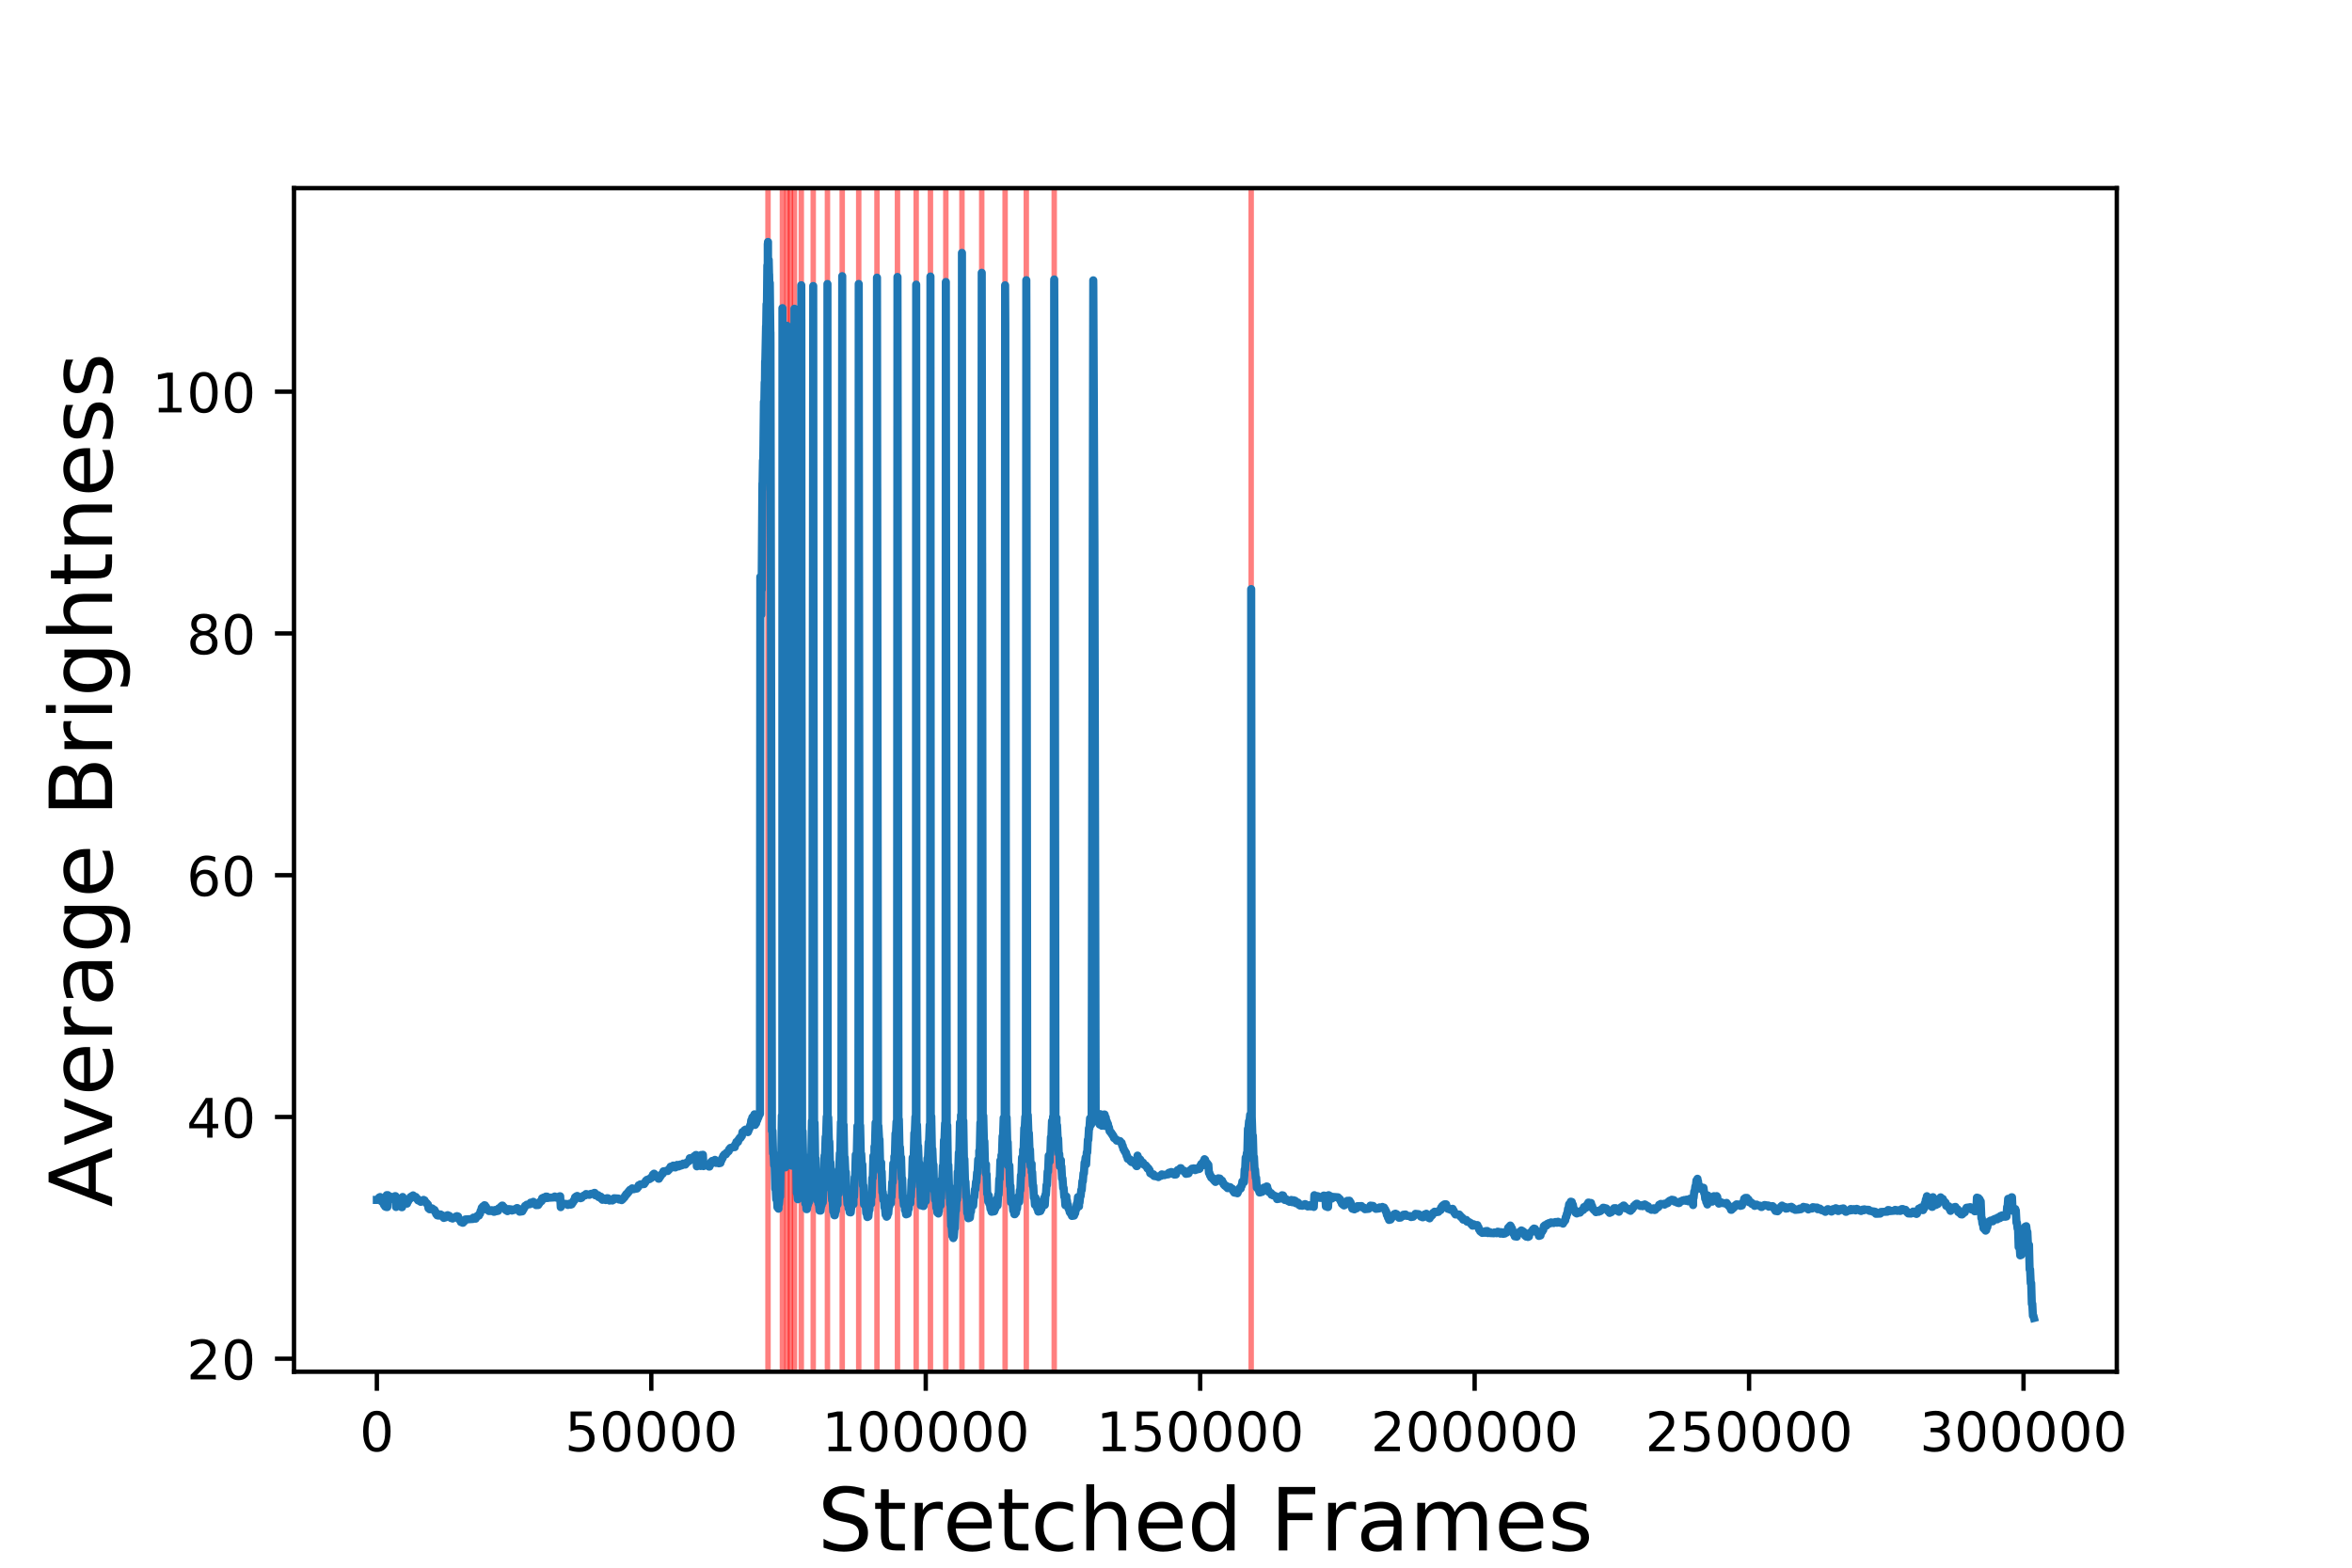 <?xml version="1.0" encoding="utf-8" standalone="no"?>
<!DOCTYPE svg PUBLIC "-//W3C//DTD SVG 1.1//EN"
  "http://www.w3.org/Graphics/SVG/1.1/DTD/svg11.dtd">
<!-- Created with matplotlib (https://matplotlib.org/) -->
<svg height="288pt" version="1.1" viewBox="0 0 432 288" width="432pt" xmlns="http://www.w3.org/2000/svg" xmlns:xlink="http://www.w3.org/1999/xlink">
 <defs>
  <style type="text/css">
*{stroke-linecap:butt;stroke-linejoin:round;}
  </style>
 </defs>
 <g id="figure_1">
  <g id="patch_1">
   <path d="M 0 288 
L 432 288 
L 432 0 
L 0 0 
z
" style="fill:#ffffff;"/>
  </g>
  <g id="axes_1">
   <g id="patch_2">
    <path d="M 54 252 
L 388.8 252 
L 388.8 34.56 
L 54 34.56 
z
" style="fill:#ffffff;"/>
   </g>
   <g id="patch_3">
    <path clip-path="url(#p7527379b84)" d="M 141.059 252 
L 141.059 34.56 
L 141.06 34.56 
L 141.06 252 
z
" style="fill:#ff0000;opacity:0.5;stroke:#ff0000;stroke-linejoin:miter;"/>
   </g>
   <g id="patch_4">
    <path clip-path="url(#p7527379b84)" d="M 143.713 252 
L 143.713 34.56 
L 143.714 34.56 
L 143.714 252 
z
" style="fill:#ff0000;opacity:0.5;stroke:#ff0000;stroke-linejoin:miter;"/>
   </g>
   <g id="patch_5">
    <path clip-path="url(#p7527379b84)" d="M 144.55 252 
L 144.55 34.56 
L 144.551 34.56 
L 144.551 252 
z
" style="fill:#ff0000;opacity:0.5;stroke:#ff0000;stroke-linejoin:miter;"/>
   </g>
   <g id="patch_6">
    <path clip-path="url(#p7527379b84)" d="M 145.181 252 
L 145.181 34.56 
L 145.182 34.56 
L 145.182 252 
z
" style="fill:#ff0000;opacity:0.5;stroke:#ff0000;stroke-linejoin:miter;"/>
   </g>
   <g id="patch_7">
    <path clip-path="url(#p7527379b84)" d="M 145.917 252 
L 145.917 34.56 
L 145.918 34.56 
L 145.918 252 
z
" style="fill:#ff0000;opacity:0.5;stroke:#ff0000;stroke-linejoin:miter;"/>
   </g>
   <g id="patch_8">
    <path clip-path="url(#p7527379b84)" d="M 147.173 252 
L 147.173 34.56 
L 147.174 34.56 
L 147.174 252 
z
" style="fill:#ff0000;opacity:0.5;stroke:#ff0000;stroke-linejoin:miter;"/>
   </g>
   <g id="patch_9">
    <path clip-path="url(#p7527379b84)" d="M 149.367 252 
L 149.367 34.56 
L 149.368 34.56 
L 149.368 252 
z
" style="fill:#ff0000;opacity:0.5;stroke:#ff0000;stroke-linejoin:miter;"/>
   </g>
   <g id="patch_10">
    <path clip-path="url(#p7527379b84)" d="M 151.98 252 
L 151.98 34.56 
L 151.981 34.56 
L 151.981 252 
z
" style="fill:#ff0000;opacity:0.5;stroke:#ff0000;stroke-linejoin:miter;"/>
   </g>
   <g id="patch_11">
    <path clip-path="url(#p7527379b84)" d="M 154.694 252 
L 154.694 34.56 
L 154.695 34.56 
L 154.695 252 
z
" style="fill:#ff0000;opacity:0.5;stroke:#ff0000;stroke-linejoin:miter;"/>
   </g>
   <g id="patch_12">
    <path clip-path="url(#p7527379b84)" d="M 157.724 252 
L 157.724 34.56 
L 157.725 34.56 
L 157.725 252 
z
" style="fill:#ff0000;opacity:0.5;stroke:#ff0000;stroke-linejoin:miter;"/>
   </g>
   <g id="patch_13">
    <path clip-path="url(#p7527379b84)" d="M 161.078 252 
L 161.078 34.56 
L 161.079 34.56 
L 161.079 252 
z
" style="fill:#ff0000;opacity:0.5;stroke:#ff0000;stroke-linejoin:miter;"/>
   </g>
   <g id="patch_14">
    <path clip-path="url(#p7527379b84)" d="M 164.84 252 
L 164.84 34.56 
L 164.841 34.56 
L 164.841 252 
z
" style="fill:#ff0000;opacity:0.5;stroke:#ff0000;stroke-linejoin:miter;"/>
   </g>
   <g id="patch_15">
    <path clip-path="url(#p7527379b84)" d="M 168.278 252 
L 168.278 34.56 
L 168.279 34.56 
L 168.279 252 
z
" style="fill:#ff0000;opacity:0.5;stroke:#ff0000;stroke-linejoin:miter;"/>
   </g>
   <g id="patch_16">
    <path clip-path="url(#p7527379b84)" d="M 170.897 252 
L 170.897 34.56 
L 170.898 34.56 
L 170.898 252 
z
" style="fill:#ff0000;opacity:0.5;stroke:#ff0000;stroke-linejoin:miter;"/>
   </g>
   <g id="patch_17">
    <path clip-path="url(#p7527379b84)" d="M 173.724 252 
L 173.724 34.56 
L 173.725 34.56 
L 173.725 252 
z
" style="fill:#ff0000;opacity:0.5;stroke:#ff0000;stroke-linejoin:miter;"/>
   </g>
   <g id="patch_18">
    <path clip-path="url(#p7527379b84)" d="M 176.684 252 
L 176.684 34.56 
L 176.685 34.56 
L 176.685 252 
z
" style="fill:#ff0000;opacity:0.5;stroke:#ff0000;stroke-linejoin:miter;"/>
   </g>
   <g id="patch_19">
    <path clip-path="url(#p7527379b84)" d="M 180.317 252 
L 180.317 34.56 
L 180.318 34.56 
L 180.318 252 
z
" style="fill:#ff0000;opacity:0.5;stroke:#ff0000;stroke-linejoin:miter;"/>
   </g>
   <g id="patch_20">
    <path clip-path="url(#p7527379b84)" d="M 184.61 252 
L 184.61 34.56 
L 184.611 34.56 
L 184.611 252 
z
" style="fill:#ff0000;opacity:0.5;stroke:#ff0000;stroke-linejoin:miter;"/>
   </g>
   <g id="patch_21">
    <path clip-path="url(#p7527379b84)" d="M 188.504 252 
L 188.504 34.56 
L 188.505 34.56 
L 188.505 252 
z
" style="fill:#ff0000;opacity:0.5;stroke:#ff0000;stroke-linejoin:miter;"/>
   </g>
   <g id="patch_22">
    <path clip-path="url(#p7527379b84)" d="M 193.631 252 
L 193.631 34.56 
L 193.632 34.56 
L 193.632 252 
z
" style="fill:#ff0000;opacity:0.5;stroke:#ff0000;stroke-linejoin:miter;"/>
   </g>
   <g id="patch_23">
    <path clip-path="url(#p7527379b84)" d="M 229.808 252 
L 229.808 34.56 
L 229.809 34.56 
L 229.809 252 
z
" style="fill:#ff0000;opacity:0.5;stroke:#ff0000;stroke-linejoin:miter;"/>
   </g>
   <g id="matplotlib.axis_1">
    <g id="xtick_1">
     <g id="line2d_1">
      <defs>
       <path d="M 0 0 
L 0 3.5 
" id="mc6b0a03a44" style="stroke:#000000;stroke-width:0.8;"/>
      </defs>
      <g>
       <use style="stroke:#000000;stroke-width:0.8;" x="69.218" xlink:href="#mc6b0a03a44" y="252"/>
      </g>
     </g>
     <g id="text_1">
      <!-- 0 -->
      <defs>
       <path d="M 31.781 66.406 
Q 24.172 66.406 20.328 58.906 
Q 16.5 51.422 16.5 36.375 
Q 16.5 21.391 20.328 13.891 
Q 24.172 6.391 31.781 6.391 
Q 39.453 6.391 43.281 13.891 
Q 47.125 21.391 47.125 36.375 
Q 47.125 51.422 43.281 58.906 
Q 39.453 66.406 31.781 66.406 
z
M 31.781 74.219 
Q 44.047 74.219 50.516 64.516 
Q 56.984 54.828 56.984 36.375 
Q 56.984 17.969 50.516 8.266 
Q 44.047 -1.422 31.781 -1.422 
Q 19.531 -1.422 13.062 8.266 
Q 6.594 17.969 6.594 36.375 
Q 6.594 54.828 13.062 64.516 
Q 19.531 74.219 31.781 74.219 
z
" id="DejaVuSans-48"/>
      </defs>
      <g transform="translate(66.037 266.598)scale(0.1 -0.1)">
       <use xlink:href="#DejaVuSans-48"/>
      </g>
     </g>
    </g>
    <g id="xtick_2">
     <g id="line2d_2">
      <g>
       <use style="stroke:#000000;stroke-width:0.8;" x="119.626" xlink:href="#mc6b0a03a44" y="252"/>
      </g>
     </g>
     <g id="text_2">
      <!-- 50000 -->
      <defs>
       <path d="M 10.797 72.906 
L 49.516 72.906 
L 49.516 64.594 
L 19.828 64.594 
L 19.828 46.734 
Q 21.969 47.469 24.109 47.828 
Q 26.266 48.188 28.422 48.188 
Q 40.625 48.188 47.75 41.5 
Q 54.891 34.812 54.891 23.391 
Q 54.891 11.625 47.562 5.094 
Q 40.234 -1.422 26.906 -1.422 
Q 22.312 -1.422 17.547 -0.641 
Q 12.797 0.141 7.719 1.703 
L 7.719 11.625 
Q 12.109 9.234 16.797 8.062 
Q 21.484 6.891 26.703 6.891 
Q 35.156 6.891 40.078 11.328 
Q 45.016 15.766 45.016 23.391 
Q 45.016 31 40.078 35.438 
Q 35.156 39.891 26.703 39.891 
Q 22.75 39.891 18.812 39.016 
Q 14.891 38.141 10.797 36.281 
z
" id="DejaVuSans-53"/>
      </defs>
      <g transform="translate(103.72 266.598)scale(0.1 -0.1)">
       <use xlink:href="#DejaVuSans-53"/>
       <use x="63.623" xlink:href="#DejaVuSans-48"/>
       <use x="127.246" xlink:href="#DejaVuSans-48"/>
       <use x="190.869" xlink:href="#DejaVuSans-48"/>
       <use x="254.492" xlink:href="#DejaVuSans-48"/>
      </g>
     </g>
    </g>
    <g id="xtick_3">
     <g id="line2d_3">
      <g>
       <use style="stroke:#000000;stroke-width:0.8;" x="170.035" xlink:href="#mc6b0a03a44" y="252"/>
      </g>
     </g>
     <g id="text_3">
      <!-- 100000 -->
      <defs>
       <path d="M 12.406 8.297 
L 28.516 8.297 
L 28.516 63.922 
L 10.984 60.406 
L 10.984 69.391 
L 28.422 72.906 
L 38.281 72.906 
L 38.281 8.297 
L 54.391 8.297 
L 54.391 0 
L 12.406 0 
z
" id="DejaVuSans-49"/>
      </defs>
      <g transform="translate(150.947 266.598)scale(0.1 -0.1)">
       <use xlink:href="#DejaVuSans-49"/>
       <use x="63.623" xlink:href="#DejaVuSans-48"/>
       <use x="127.246" xlink:href="#DejaVuSans-48"/>
       <use x="190.869" xlink:href="#DejaVuSans-48"/>
       <use x="254.492" xlink:href="#DejaVuSans-48"/>
       <use x="318.115" xlink:href="#DejaVuSans-48"/>
      </g>
     </g>
    </g>
    <g id="xtick_4">
     <g id="line2d_4">
      <g>
       <use style="stroke:#000000;stroke-width:0.8;" x="220.443" xlink:href="#mc6b0a03a44" y="252"/>
      </g>
     </g>
     <g id="text_4">
      <!-- 150000 -->
      <g transform="translate(201.355 266.598)scale(0.1 -0.1)">
       <use xlink:href="#DejaVuSans-49"/>
       <use x="63.623" xlink:href="#DejaVuSans-53"/>
       <use x="127.246" xlink:href="#DejaVuSans-48"/>
       <use x="190.869" xlink:href="#DejaVuSans-48"/>
       <use x="254.492" xlink:href="#DejaVuSans-48"/>
       <use x="318.115" xlink:href="#DejaVuSans-48"/>
      </g>
     </g>
    </g>
    <g id="xtick_5">
     <g id="line2d_5">
      <g>
       <use style="stroke:#000000;stroke-width:0.8;" x="270.851" xlink:href="#mc6b0a03a44" y="252"/>
      </g>
     </g>
     <g id="text_5">
      <!-- 200000 -->
      <defs>
       <path d="M 19.188 8.297 
L 53.609 8.297 
L 53.609 0 
L 7.328 0 
L 7.328 8.297 
Q 12.938 14.109 22.625 23.891 
Q 32.328 33.688 34.812 36.531 
Q 39.547 41.844 41.422 45.531 
Q 43.312 49.219 43.312 52.781 
Q 43.312 58.594 39.234 62.25 
Q 35.156 65.922 28.609 65.922 
Q 23.969 65.922 18.812 64.312 
Q 13.672 62.703 7.812 59.422 
L 7.812 69.391 
Q 13.766 71.781 18.938 73 
Q 24.125 74.219 28.422 74.219 
Q 39.75 74.219 46.484 68.547 
Q 53.219 62.891 53.219 53.422 
Q 53.219 48.922 51.531 44.891 
Q 49.859 40.875 45.406 35.406 
Q 44.188 33.984 37.641 27.219 
Q 31.109 20.453 19.188 8.297 
z
" id="DejaVuSans-50"/>
      </defs>
      <g transform="translate(251.763 266.598)scale(0.1 -0.1)">
       <use xlink:href="#DejaVuSans-50"/>
       <use x="63.623" xlink:href="#DejaVuSans-48"/>
       <use x="127.246" xlink:href="#DejaVuSans-48"/>
       <use x="190.869" xlink:href="#DejaVuSans-48"/>
       <use x="254.492" xlink:href="#DejaVuSans-48"/>
       <use x="318.115" xlink:href="#DejaVuSans-48"/>
      </g>
     </g>
    </g>
    <g id="xtick_6">
     <g id="line2d_6">
      <g>
       <use style="stroke:#000000;stroke-width:0.8;" x="321.259" xlink:href="#mc6b0a03a44" y="252"/>
      </g>
     </g>
     <g id="text_6">
      <!-- 250000 -->
      <g transform="translate(302.172 266.598)scale(0.1 -0.1)">
       <use xlink:href="#DejaVuSans-50"/>
       <use x="63.623" xlink:href="#DejaVuSans-53"/>
       <use x="127.246" xlink:href="#DejaVuSans-48"/>
       <use x="190.869" xlink:href="#DejaVuSans-48"/>
       <use x="254.492" xlink:href="#DejaVuSans-48"/>
       <use x="318.115" xlink:href="#DejaVuSans-48"/>
      </g>
     </g>
    </g>
    <g id="xtick_7">
     <g id="line2d_7">
      <g>
       <use style="stroke:#000000;stroke-width:0.8;" x="371.667" xlink:href="#mc6b0a03a44" y="252"/>
      </g>
     </g>
     <g id="text_7">
      <!-- 300000 -->
      <defs>
       <path d="M 40.578 39.312 
Q 47.656 37.797 51.625 33 
Q 55.609 28.219 55.609 21.188 
Q 55.609 10.406 48.188 4.484 
Q 40.766 -1.422 27.094 -1.422 
Q 22.516 -1.422 17.656 -0.516 
Q 12.797 0.391 7.625 2.203 
L 7.625 11.719 
Q 11.719 9.328 16.594 8.109 
Q 21.484 6.891 26.812 6.891 
Q 36.078 6.891 40.938 10.547 
Q 45.797 14.203 45.797 21.188 
Q 45.797 27.641 41.281 31.266 
Q 36.766 34.906 28.719 34.906 
L 20.219 34.906 
L 20.219 43.016 
L 29.109 43.016 
Q 36.375 43.016 40.234 45.922 
Q 44.094 48.828 44.094 54.297 
Q 44.094 59.906 40.109 62.906 
Q 36.141 65.922 28.719 65.922 
Q 24.656 65.922 20.016 65.031 
Q 15.375 64.156 9.812 62.312 
L 9.812 71.094 
Q 15.438 72.656 20.344 73.438 
Q 25.25 74.219 29.594 74.219 
Q 40.828 74.219 47.359 69.109 
Q 53.906 64.016 53.906 55.328 
Q 53.906 49.266 50.438 45.094 
Q 46.969 40.922 40.578 39.312 
z
" id="DejaVuSans-51"/>
      </defs>
      <g transform="translate(352.58 266.598)scale(0.1 -0.1)">
       <use xlink:href="#DejaVuSans-51"/>
       <use x="63.623" xlink:href="#DejaVuSans-48"/>
       <use x="127.246" xlink:href="#DejaVuSans-48"/>
       <use x="190.869" xlink:href="#DejaVuSans-48"/>
       <use x="254.492" xlink:href="#DejaVuSans-48"/>
       <use x="318.115" xlink:href="#DejaVuSans-48"/>
      </g>
     </g>
    </g>
    <g id="text_8">
     <!-- Stretched Frames -->
     <defs>
      <path d="M 53.516 70.516 
L 53.516 60.891 
Q 47.906 63.578 42.922 64.891 
Q 37.938 66.219 33.297 66.219 
Q 25.25 66.219 20.875 63.094 
Q 16.5 59.969 16.5 54.203 
Q 16.5 49.359 19.406 46.891 
Q 22.312 44.438 30.422 42.922 
L 36.375 41.703 
Q 47.406 39.594 52.656 34.297 
Q 57.906 29 57.906 20.125 
Q 57.906 9.516 50.797 4.047 
Q 43.703 -1.422 29.984 -1.422 
Q 24.812 -1.422 18.969 -0.25 
Q 13.141 0.922 6.891 3.219 
L 6.891 13.375 
Q 12.891 10.016 18.656 8.297 
Q 24.422 6.594 29.984 6.594 
Q 38.422 6.594 43.016 9.906 
Q 47.609 13.234 47.609 19.391 
Q 47.609 24.75 44.312 27.781 
Q 41.016 30.812 33.5 32.328 
L 27.484 33.5 
Q 16.453 35.688 11.516 40.375 
Q 6.594 45.062 6.594 53.422 
Q 6.594 63.094 13.406 68.656 
Q 20.219 74.219 32.172 74.219 
Q 37.312 74.219 42.625 73.281 
Q 47.953 72.359 53.516 70.516 
z
" id="DejaVuSans-83"/>
      <path d="M 18.312 70.219 
L 18.312 54.688 
L 36.812 54.688 
L 36.812 47.703 
L 18.312 47.703 
L 18.312 18.016 
Q 18.312 11.328 20.141 9.422 
Q 21.969 7.516 27.594 7.516 
L 36.812 7.516 
L 36.812 0 
L 27.594 0 
Q 17.188 0 13.234 3.875 
Q 9.281 7.766 9.281 18.016 
L 9.281 47.703 
L 2.688 47.703 
L 2.688 54.688 
L 9.281 54.688 
L 9.281 70.219 
z
" id="DejaVuSans-116"/>
      <path d="M 41.109 46.297 
Q 39.594 47.172 37.812 47.578 
Q 36.031 48 33.891 48 
Q 26.266 48 22.188 43.047 
Q 18.109 38.094 18.109 28.812 
L 18.109 0 
L 9.078 0 
L 9.078 54.688 
L 18.109 54.688 
L 18.109 46.188 
Q 20.953 51.172 25.484 53.578 
Q 30.031 56 36.531 56 
Q 37.453 56 38.578 55.875 
Q 39.703 55.766 41.062 55.516 
z
" id="DejaVuSans-114"/>
      <path d="M 56.203 29.594 
L 56.203 25.203 
L 14.891 25.203 
Q 15.484 15.922 20.484 11.062 
Q 25.484 6.203 34.422 6.203 
Q 39.594 6.203 44.453 7.469 
Q 49.312 8.734 54.109 11.281 
L 54.109 2.781 
Q 49.266 0.734 44.188 -0.344 
Q 39.109 -1.422 33.891 -1.422 
Q 20.797 -1.422 13.156 6.188 
Q 5.516 13.812 5.516 26.812 
Q 5.516 40.234 12.766 48.109 
Q 20.016 56 32.328 56 
Q 43.359 56 49.781 48.891 
Q 56.203 41.797 56.203 29.594 
z
M 47.219 32.234 
Q 47.125 39.594 43.094 43.984 
Q 39.062 48.391 32.422 48.391 
Q 24.906 48.391 20.391 44.141 
Q 15.875 39.891 15.188 32.172 
z
" id="DejaVuSans-101"/>
      <path d="M 48.781 52.594 
L 48.781 44.188 
Q 44.969 46.297 41.141 47.344 
Q 37.312 48.391 33.406 48.391 
Q 24.656 48.391 19.812 42.844 
Q 14.984 37.312 14.984 27.297 
Q 14.984 17.281 19.812 11.734 
Q 24.656 6.203 33.406 6.203 
Q 37.312 6.203 41.141 7.25 
Q 44.969 8.297 48.781 10.406 
L 48.781 2.094 
Q 45.016 0.344 40.984 -0.531 
Q 36.969 -1.422 32.422 -1.422 
Q 20.062 -1.422 12.781 6.344 
Q 5.516 14.109 5.516 27.297 
Q 5.516 40.672 12.859 48.328 
Q 20.219 56 33.016 56 
Q 37.156 56 41.109 55.141 
Q 45.062 54.297 48.781 52.594 
z
" id="DejaVuSans-99"/>
      <path d="M 54.891 33.016 
L 54.891 0 
L 45.906 0 
L 45.906 32.719 
Q 45.906 40.484 42.875 44.328 
Q 39.844 48.188 33.797 48.188 
Q 26.516 48.188 22.312 43.547 
Q 18.109 38.922 18.109 30.906 
L 18.109 0 
L 9.078 0 
L 9.078 75.984 
L 18.109 75.984 
L 18.109 46.188 
Q 21.344 51.125 25.703 53.562 
Q 30.078 56 35.797 56 
Q 45.219 56 50.047 50.172 
Q 54.891 44.344 54.891 33.016 
z
" id="DejaVuSans-104"/>
      <path d="M 45.406 46.391 
L 45.406 75.984 
L 54.391 75.984 
L 54.391 0 
L 45.406 0 
L 45.406 8.203 
Q 42.578 3.328 38.25 0.953 
Q 33.938 -1.422 27.875 -1.422 
Q 17.969 -1.422 11.734 6.484 
Q 5.516 14.406 5.516 27.297 
Q 5.516 40.188 11.734 48.094 
Q 17.969 56 27.875 56 
Q 33.938 56 38.25 53.625 
Q 42.578 51.266 45.406 46.391 
z
M 14.797 27.297 
Q 14.797 17.391 18.875 11.75 
Q 22.953 6.109 30.078 6.109 
Q 37.203 6.109 41.297 11.75 
Q 45.406 17.391 45.406 27.297 
Q 45.406 37.203 41.297 42.844 
Q 37.203 48.484 30.078 48.484 
Q 22.953 48.484 18.875 42.844 
Q 14.797 37.203 14.797 27.297 
z
" id="DejaVuSans-100"/>
      <path id="DejaVuSans-32"/>
      <path d="M 9.812 72.906 
L 51.703 72.906 
L 51.703 64.594 
L 19.672 64.594 
L 19.672 43.109 
L 48.578 43.109 
L 48.578 34.812 
L 19.672 34.812 
L 19.672 0 
L 9.812 0 
z
" id="DejaVuSans-70"/>
      <path d="M 34.281 27.484 
Q 23.391 27.484 19.188 25 
Q 14.984 22.516 14.984 16.5 
Q 14.984 11.719 18.141 8.906 
Q 21.297 6.109 26.703 6.109 
Q 34.188 6.109 38.703 11.406 
Q 43.219 16.703 43.219 25.484 
L 43.219 27.484 
z
M 52.203 31.203 
L 52.203 0 
L 43.219 0 
L 43.219 8.297 
Q 40.141 3.328 35.547 0.953 
Q 30.953 -1.422 24.312 -1.422 
Q 15.922 -1.422 10.953 3.297 
Q 6 8.016 6 15.922 
Q 6 25.141 12.172 29.828 
Q 18.359 34.516 30.609 34.516 
L 43.219 34.516 
L 43.219 35.406 
Q 43.219 41.609 39.141 45 
Q 35.062 48.391 27.688 48.391 
Q 23 48.391 18.547 47.266 
Q 14.109 46.141 10.016 43.891 
L 10.016 52.203 
Q 14.938 54.109 19.578 55.047 
Q 24.219 56 28.609 56 
Q 40.484 56 46.344 49.844 
Q 52.203 43.703 52.203 31.203 
z
" id="DejaVuSans-97"/>
      <path d="M 52 44.188 
Q 55.375 50.25 60.062 53.125 
Q 64.75 56 71.094 56 
Q 79.641 56 84.281 50.016 
Q 88.922 44.047 88.922 33.016 
L 88.922 0 
L 79.891 0 
L 79.891 32.719 
Q 79.891 40.578 77.094 44.375 
Q 74.312 48.188 68.609 48.188 
Q 61.625 48.188 57.562 43.547 
Q 53.516 38.922 53.516 30.906 
L 53.516 0 
L 44.484 0 
L 44.484 32.719 
Q 44.484 40.625 41.703 44.406 
Q 38.922 48.188 33.109 48.188 
Q 26.219 48.188 22.156 43.531 
Q 18.109 38.875 18.109 30.906 
L 18.109 0 
L 9.078 0 
L 9.078 54.688 
L 18.109 54.688 
L 18.109 46.188 
Q 21.188 51.219 25.484 53.609 
Q 29.781 56 35.688 56 
Q 41.656 56 45.828 52.969 
Q 50 49.953 52 44.188 
z
" id="DejaVuSans-109"/>
      <path d="M 44.281 53.078 
L 44.281 44.578 
Q 40.484 46.531 36.375 47.5 
Q 32.281 48.484 27.875 48.484 
Q 21.188 48.484 17.844 46.438 
Q 14.5 44.391 14.5 40.281 
Q 14.5 37.156 16.891 35.375 
Q 19.281 33.594 26.516 31.984 
L 29.594 31.297 
Q 39.156 29.25 43.188 25.516 
Q 47.219 21.781 47.219 15.094 
Q 47.219 7.469 41.188 3.016 
Q 35.156 -1.422 24.609 -1.422 
Q 20.219 -1.422 15.453 -0.562 
Q 10.688 0.297 5.422 2 
L 5.422 11.281 
Q 10.406 8.688 15.234 7.391 
Q 20.062 6.109 24.812 6.109 
Q 31.156 6.109 34.562 8.281 
Q 37.984 10.453 37.984 14.406 
Q 37.984 18.062 35.516 20.016 
Q 33.062 21.969 24.703 23.781 
L 21.578 24.516 
Q 13.234 26.266 9.516 29.906 
Q 5.812 33.547 5.812 39.891 
Q 5.812 47.609 11.281 51.797 
Q 16.75 56 26.812 56 
Q 31.781 56 36.172 55.266 
Q 40.578 54.547 44.281 53.078 
z
" id="DejaVuSans-115"/>
     </defs>
     <g transform="translate(150.161 284.836)scale(0.16 -0.16)">
      <use xlink:href="#DejaVuSans-83"/>
      <use x="63.477" xlink:href="#DejaVuSans-116"/>
      <use x="102.686" xlink:href="#DejaVuSans-114"/>
      <use x="143.768" xlink:href="#DejaVuSans-101"/>
      <use x="205.291" xlink:href="#DejaVuSans-116"/>
      <use x="244.5" xlink:href="#DejaVuSans-99"/>
      <use x="299.48" xlink:href="#DejaVuSans-104"/>
      <use x="362.859" xlink:href="#DejaVuSans-101"/>
      <use x="424.383" xlink:href="#DejaVuSans-100"/>
      <use x="487.859" xlink:href="#DejaVuSans-32"/>
      <use x="519.646" xlink:href="#DejaVuSans-70"/>
      <use x="577.057" xlink:href="#DejaVuSans-114"/>
      <use x="618.17" xlink:href="#DejaVuSans-97"/>
      <use x="679.449" xlink:href="#DejaVuSans-109"/>
      <use x="776.861" xlink:href="#DejaVuSans-101"/>
      <use x="838.385" xlink:href="#DejaVuSans-115"/>
     </g>
    </g>
   </g>
   <g id="matplotlib.axis_2">
    <g id="ytick_1">
     <g id="line2d_8">
      <defs>
       <path d="M 0 0 
L -3.5 0 
" id="m7d16b03116" style="stroke:#000000;stroke-width:0.8;"/>
      </defs>
      <g>
       <use style="stroke:#000000;stroke-width:0.8;" x="54" xlink:href="#m7d16b03116" y="249.611"/>
      </g>
     </g>
     <g id="text_9">
      <!-- 20 -->
      <g transform="translate(34.275 253.41)scale(0.1 -0.1)">
       <use xlink:href="#DejaVuSans-50"/>
       <use x="63.623" xlink:href="#DejaVuSans-48"/>
      </g>
     </g>
    </g>
    <g id="ytick_2">
     <g id="line2d_9">
      <g>
       <use style="stroke:#000000;stroke-width:0.8;" x="54" xlink:href="#m7d16b03116" y="205.197"/>
      </g>
     </g>
     <g id="text_10">
      <!-- 40 -->
      <defs>
       <path d="M 37.797 64.312 
L 12.891 25.391 
L 37.797 25.391 
z
M 35.203 72.906 
L 47.609 72.906 
L 47.609 25.391 
L 58.016 25.391 
L 58.016 17.188 
L 47.609 17.188 
L 47.609 0 
L 37.797 0 
L 37.797 17.188 
L 4.891 17.188 
L 4.891 26.703 
z
" id="DejaVuSans-52"/>
      </defs>
      <g transform="translate(34.275 208.996)scale(0.1 -0.1)">
       <use xlink:href="#DejaVuSans-52"/>
       <use x="63.623" xlink:href="#DejaVuSans-48"/>
      </g>
     </g>
    </g>
    <g id="ytick_3">
     <g id="line2d_10">
      <g>
       <use style="stroke:#000000;stroke-width:0.8;" x="54" xlink:href="#m7d16b03116" y="160.783"/>
      </g>
     </g>
     <g id="text_11">
      <!-- 60 -->
      <defs>
       <path d="M 33.016 40.375 
Q 26.375 40.375 22.484 35.828 
Q 18.609 31.297 18.609 23.391 
Q 18.609 15.531 22.484 10.953 
Q 26.375 6.391 33.016 6.391 
Q 39.656 6.391 43.531 10.953 
Q 47.406 15.531 47.406 23.391 
Q 47.406 31.297 43.531 35.828 
Q 39.656 40.375 33.016 40.375 
z
M 52.594 71.297 
L 52.594 62.312 
Q 48.875 64.062 45.094 64.984 
Q 41.312 65.922 37.594 65.922 
Q 27.828 65.922 22.672 59.328 
Q 17.531 52.734 16.797 39.406 
Q 19.672 43.656 24.016 45.922 
Q 28.375 48.188 33.594 48.188 
Q 44.578 48.188 50.953 41.516 
Q 57.328 34.859 57.328 23.391 
Q 57.328 12.156 50.688 5.359 
Q 44.047 -1.422 33.016 -1.422 
Q 20.359 -1.422 13.672 8.266 
Q 6.984 17.969 6.984 36.375 
Q 6.984 53.656 15.188 63.938 
Q 23.391 74.219 37.203 74.219 
Q 40.922 74.219 44.703 73.484 
Q 48.484 72.75 52.594 71.297 
z
" id="DejaVuSans-54"/>
      </defs>
      <g transform="translate(34.275 164.582)scale(0.1 -0.1)">
       <use xlink:href="#DejaVuSans-54"/>
       <use x="63.623" xlink:href="#DejaVuSans-48"/>
      </g>
     </g>
    </g>
    <g id="ytick_4">
     <g id="line2d_11">
      <g>
       <use style="stroke:#000000;stroke-width:0.8;" x="54" xlink:href="#m7d16b03116" y="116.368"/>
      </g>
     </g>
     <g id="text_12">
      <!-- 80 -->
      <defs>
       <path d="M 31.781 34.625 
Q 24.75 34.625 20.719 30.859 
Q 16.703 27.094 16.703 20.516 
Q 16.703 13.922 20.719 10.156 
Q 24.75 6.391 31.781 6.391 
Q 38.812 6.391 42.859 10.172 
Q 46.922 13.969 46.922 20.516 
Q 46.922 27.094 42.891 30.859 
Q 38.875 34.625 31.781 34.625 
z
M 21.922 38.812 
Q 15.578 40.375 12.031 44.719 
Q 8.5 49.078 8.5 55.328 
Q 8.5 64.062 14.719 69.141 
Q 20.953 74.219 31.781 74.219 
Q 42.672 74.219 48.875 69.141 
Q 55.078 64.062 55.078 55.328 
Q 55.078 49.078 51.531 44.719 
Q 48 40.375 41.703 38.812 
Q 48.828 37.156 52.797 32.312 
Q 56.781 27.484 56.781 20.516 
Q 56.781 9.906 50.312 4.234 
Q 43.844 -1.422 31.781 -1.422 
Q 19.734 -1.422 13.25 4.234 
Q 6.781 9.906 6.781 20.516 
Q 6.781 27.484 10.781 32.312 
Q 14.797 37.156 21.922 38.812 
z
M 18.312 54.391 
Q 18.312 48.734 21.844 45.562 
Q 25.391 42.391 31.781 42.391 
Q 38.141 42.391 41.719 45.562 
Q 45.312 48.734 45.312 54.391 
Q 45.312 60.062 41.719 63.234 
Q 38.141 66.406 31.781 66.406 
Q 25.391 66.406 21.844 63.234 
Q 18.312 60.062 18.312 54.391 
z
" id="DejaVuSans-56"/>
      </defs>
      <g transform="translate(34.275 120.168)scale(0.1 -0.1)">
       <use xlink:href="#DejaVuSans-56"/>
       <use x="63.623" xlink:href="#DejaVuSans-48"/>
      </g>
     </g>
    </g>
    <g id="ytick_5">
     <g id="line2d_12">
      <g>
       <use style="stroke:#000000;stroke-width:0.8;" x="54" xlink:href="#m7d16b03116" y="71.954"/>
      </g>
     </g>
     <g id="text_13">
      <!-- 100 -->
      <g transform="translate(27.913 75.753)scale(0.1 -0.1)">
       <use xlink:href="#DejaVuSans-49"/>
       <use x="63.623" xlink:href="#DejaVuSans-48"/>
       <use x="127.246" xlink:href="#DejaVuSans-48"/>
      </g>
     </g>
    </g>
    <g id="text_14">
     <!-- Average Brightness -->
     <defs>
      <path d="M 34.188 63.188 
L 20.797 26.906 
L 47.609 26.906 
z
M 28.609 72.906 
L 39.797 72.906 
L 67.578 0 
L 57.328 0 
L 50.688 18.703 
L 17.828 18.703 
L 11.188 0 
L 0.781 0 
z
" id="DejaVuSans-65"/>
      <path d="M 2.984 54.688 
L 12.5 54.688 
L 29.594 8.797 
L 46.688 54.688 
L 56.203 54.688 
L 35.688 0 
L 23.484 0 
z
" id="DejaVuSans-118"/>
      <path d="M 45.406 27.984 
Q 45.406 37.75 41.375 43.109 
Q 37.359 48.484 30.078 48.484 
Q 22.859 48.484 18.828 43.109 
Q 14.797 37.75 14.797 27.984 
Q 14.797 18.266 18.828 12.891 
Q 22.859 7.516 30.078 7.516 
Q 37.359 7.516 41.375 12.891 
Q 45.406 18.266 45.406 27.984 
z
M 54.391 6.781 
Q 54.391 -7.172 48.188 -13.984 
Q 42 -20.797 29.203 -20.797 
Q 24.469 -20.797 20.266 -20.094 
Q 16.062 -19.391 12.109 -17.922 
L 12.109 -9.188 
Q 16.062 -11.328 19.922 -12.344 
Q 23.781 -13.375 27.781 -13.375 
Q 36.625 -13.375 41.016 -8.766 
Q 45.406 -4.156 45.406 5.172 
L 45.406 9.625 
Q 42.625 4.781 38.281 2.391 
Q 33.938 0 27.875 0 
Q 17.828 0 11.672 7.656 
Q 5.516 15.328 5.516 27.984 
Q 5.516 40.672 11.672 48.328 
Q 17.828 56 27.875 56 
Q 33.938 56 38.281 53.609 
Q 42.625 51.219 45.406 46.391 
L 45.406 54.688 
L 54.391 54.688 
z
" id="DejaVuSans-103"/>
      <path d="M 19.672 34.812 
L 19.672 8.109 
L 35.5 8.109 
Q 43.453 8.109 47.281 11.406 
Q 51.125 14.703 51.125 21.484 
Q 51.125 28.328 47.281 31.562 
Q 43.453 34.812 35.5 34.812 
z
M 19.672 64.797 
L 19.672 42.828 
L 34.281 42.828 
Q 41.5 42.828 45.031 45.531 
Q 48.578 48.25 48.578 53.812 
Q 48.578 59.328 45.031 62.062 
Q 41.5 64.797 34.281 64.797 
z
M 9.812 72.906 
L 35.016 72.906 
Q 46.297 72.906 52.391 68.219 
Q 58.5 63.531 58.5 54.891 
Q 58.5 48.188 55.375 44.234 
Q 52.25 40.281 46.188 39.312 
Q 53.469 37.75 57.5 32.781 
Q 61.531 27.828 61.531 20.406 
Q 61.531 10.641 54.891 5.312 
Q 48.25 0 35.984 0 
L 9.812 0 
z
" id="DejaVuSans-66"/>
      <path d="M 9.422 54.688 
L 18.406 54.688 
L 18.406 0 
L 9.422 0 
z
M 9.422 75.984 
L 18.406 75.984 
L 18.406 64.594 
L 9.422 64.594 
z
" id="DejaVuSans-105"/>
      <path d="M 54.891 33.016 
L 54.891 0 
L 45.906 0 
L 45.906 32.719 
Q 45.906 40.484 42.875 44.328 
Q 39.844 48.188 33.797 48.188 
Q 26.516 48.188 22.312 43.547 
Q 18.109 38.922 18.109 30.906 
L 18.109 0 
L 9.078 0 
L 9.078 54.688 
L 18.109 54.688 
L 18.109 46.188 
Q 21.344 51.125 25.703 53.562 
Q 30.078 56 35.797 56 
Q 45.219 56 50.047 50.172 
Q 54.891 44.344 54.891 33.016 
z
" id="DejaVuSans-110"/>
     </defs>
     <g transform="translate(20.585 221.751)rotate(-90)scale(0.16 -0.16)">
      <use xlink:href="#DejaVuSans-65"/>
      <use x="68.33" xlink:href="#DejaVuSans-118"/>
      <use x="127.51" xlink:href="#DejaVuSans-101"/>
      <use x="189.033" xlink:href="#DejaVuSans-114"/>
      <use x="230.146" xlink:href="#DejaVuSans-97"/>
      <use x="291.426" xlink:href="#DejaVuSans-103"/>
      <use x="354.902" xlink:href="#DejaVuSans-101"/>
      <use x="416.426" xlink:href="#DejaVuSans-32"/>
      <use x="448.213" xlink:href="#DejaVuSans-66"/>
      <use x="516.816" xlink:href="#DejaVuSans-114"/>
      <use x="557.93" xlink:href="#DejaVuSans-105"/>
      <use x="585.713" xlink:href="#DejaVuSans-103"/>
      <use x="649.189" xlink:href="#DejaVuSans-104"/>
      <use x="712.568" xlink:href="#DejaVuSans-116"/>
      <use x="751.777" xlink:href="#DejaVuSans-110"/>
      <use x="815.156" xlink:href="#DejaVuSans-101"/>
      <use x="876.68" xlink:href="#DejaVuSans-115"/>
      <use x="928.779" xlink:href="#DejaVuSans-115"/>
     </g>
    </g>
   </g>
   <g id="line2d_13">
    <path clip-path="url(#p7527379b84)" d="M 69.218 220.439 
L 69.318 220.439 
L 69.419 220.261 
L 69.43 220.282 
L 69.52 220.282 
L 69.632 220.001 
L 69.822 219.906 
L 69.935 220.45 
L 70.024 220.45 
L 70.137 220.779 
L 70.427 220.825 
L 70.54 221.364 
L 70.629 221.364 
L 70.741 221.653 
L 70.931 221.732 
L 71.032 219.56 
L 71.033 221.75 
L 71.042 221.75 
L 71.133 221.75 
L 71.234 219.561 
L 71.245 219.754 
L 71.738 219.841 
L 71.849 219.967 
L 72.04 220.029 
L 72.141 220.284 
L 72.152 220.234 
L 72.443 220.254 
L 72.556 219.746 
L 72.645 219.746 
L 72.746 221.735 
L 72.757 221.495 
L 72.847 221.495 
L 72.96 221.138 
L 73.149 221.039 
L 73.261 220.742 
L 73.351 220.742 
L 73.463 221.187 
L 73.653 221.212 
L 73.765 221.77 
L 73.855 221.77 
L 73.956 219.897 
L 73.967 220.225 
L 74.056 220.225 
L 74.169 220.525 
L 74.359 220.613 
L 74.473 221.03 
L 74.762 221.118 
L 74.875 220.71 
L 74.964 220.71 
L 75.076 220.343 
L 75.266 220.276 
L 75.38 219.92 
L 75.468 219.92 
L 75.569 219.783 
L 75.58 219.792 
L 75.77 219.846 
L 75.871 219.606 
L 75.881 219.804 
L 76.375 219.892 
L 76.487 220.171 
L 76.678 220.221 
L 76.778 220.517 
L 76.789 220.473 
L 76.98 220.547 
L 77.092 220.673 
L 77.182 220.673 
L 77.282 220.79 
L 77.283 220.614 
L 77.292 220.614 
L 77.686 220.628 
L 77.798 220.429 
L 77.988 220.523 
L 78.102 220.841 
L 78.19 220.841 
L 78.302 221.038 
L 78.391 221.038 
L 78.503 221.267 
L 78.593 221.267 
L 78.706 221.981 
L 78.795 221.981 
L 78.907 222.155 
L 78.996 222.155 
L 79.108 221.925 
L 79.4 222.007 
L 79.512 222.194 
L 79.803 222.276 
L 79.916 222.635 
L 80.005 222.635 
L 80.118 223.037 
L 80.206 223.037 
L 80.307 223.271 
L 80.317 223.194 
L 80.408 223.194 
L 80.509 223.318 
L 80.519 223.219 
L 80.811 223.16 
L 80.912 223.099 
L 80.913 223.303 
L 80.919 223.303 
L 81.214 223.261 
L 81.326 223.56 
L 81.416 223.56 
L 81.517 223.748 
L 81.527 223.644 
L 81.819 223.653 
L 81.931 223.365 
L 82.122 223.285 
L 82.222 223.24 
L 82.233 223.28 
L 82.525 223.36 
L 82.638 223.575 
L 82.727 223.575 
L 82.827 223.762 
L 82.837 223.706 
L 83.029 223.709 
L 83.13 223.86 
L 83.14 223.721 
L 83.634 223.652 
L 83.746 223.486 
L 83.836 223.486 
L 83.936 223.601 
L 83.937 223.416 
L 83.945 223.416 
L 84.138 223.485 
L 84.252 223.949 
L 84.34 223.949 
L 84.452 224.135 
L 84.541 224.135 
L 84.653 224.497 
L 84.844 224.522 
L 84.956 224.628 
L 85.045 224.628 
L 85.158 224.304 
L 85.348 224.324 
L 85.461 224.025 
L 86.86 223.937 
L 86.973 223.677 
L 87.162 223.728 
L 87.274 223.883 
L 87.364 223.883 
L 87.476 223.586 
L 87.566 223.586 
L 87.667 223.374 
L 87.678 223.397 
L 87.969 223.32 
L 88.081 222.966 
L 88.171 222.966 
L 88.284 222.441 
L 88.372 222.441 
L 88.485 221.879 
L 88.574 221.879 
L 88.686 221.641 
L 88.876 221.553 
L 88.977 221.412 
L 88.988 221.434 
L 89.078 221.434 
L 89.191 221.716 
L 89.28 221.716 
L 89.392 222.231 
L 89.683 222.237 
L 89.795 222.477 
L 90.187 222.472 
L 90.288 222.317 
L 90.299 222.349 
L 90.59 222.382 
L 90.703 222.619 
L 90.792 222.619 
L 90.904 222.295 
L 90.994 222.295 
L 91.105 222.522 
L 91.498 222.442 
L 91.609 221.979 
L 91.901 221.946 
L 92.013 221.655 
L 92.102 221.655 
L 92.214 221.48 
L 92.304 221.48 
L 92.417 221.762 
L 92.607 221.804 
L 92.719 222.04 
L 92.808 222.04 
L 92.921 222.338 
L 93.111 222.355 
L 93.211 222.501 
L 93.212 222.302 
L 93.221 222.302 
L 93.312 222.302 
L 93.424 222.121 
L 93.917 222.181 
L 94.029 222.391 
L 94.22 222.318 
L 94.32 222.276 
L 94.331 222.31 
L 94.522 222.225 
L 94.623 222.106 
L 94.633 222.193 
L 94.825 222.16 
L 94.937 221.937 
L 95.026 221.937 
L 95.138 222.32 
L 95.329 222.422 
L 95.442 222.604 
L 95.934 222.535 
L 96.045 222.2 
L 96.135 222.2 
L 96.247 221.846 
L 96.337 221.846 
L 96.449 221.527 
L 96.639 221.441 
L 96.751 221.319 
L 97.345 221.217 
L 97.459 220.94 
L 97.849 220.92 
L 97.95 220.788 
L 97.96 220.874 
L 98.051 220.874 
L 98.164 221.172 
L 98.353 221.159 
L 98.465 221.39 
L 98.857 221.374 
L 98.97 221.09 
L 99.059 221.09 
L 99.16 220.774 
L 99.171 220.78 
L 99.462 220.673 
L 99.576 220.135 
L 99.765 220.055 
L 99.876 219.994 
L 99.966 219.994 
L 100.067 220.155 
L 100.068 219.978 
L 100.077 219.978 
L 100.168 219.978 
L 100.269 219.825 
L 100.28 219.836 
L 100.47 219.831 
L 100.571 220.088 
L 100.582 220.046 
L 101.781 219.98 
L 101.894 219.811 
L 102.083 219.909 
L 102.195 220.018 
L 102.285 220.018 
L 102.386 219.895 
L 102.396 219.952 
L 102.688 219.991 
L 102.8 219.77 
L 102.89 219.77 
L 102.991 221.761 
L 103.002 221.612 
L 103.091 221.612 
L 103.203 221.286 
L 103.293 221.286 
L 103.405 221.109 
L 104.2 221.21 
L 104.301 221.361 
L 104.311 221.316 
L 104.503 221.269 
L 104.616 221.121 
L 104.705 221.121 
L 104.816 221.305 
L 105.007 221.243 
L 105.122 220.946 
L 105.209 220.946 
L 105.321 220.608 
L 105.511 220.518 
L 105.624 219.958 
L 105.713 219.958 
L 105.814 219.805 
L 105.825 219.818 
L 105.914 219.818 
L 106.015 219.707 
L 106.025 219.749 
L 106.116 219.749 
L 106.228 219.941 
L 106.519 220.008 
L 106.62 220.126 
L 106.631 220.107 
L 106.822 220.058 
L 106.935 219.869 
L 107.124 219.759 
L 107.225 219.634 
L 107.235 219.662 
L 107.527 219.589 
L 107.64 219.356 
L 108.132 219.462 
L 108.246 219.511 
L 108.435 219.419 
L 108.548 219.317 
L 109.04 219.283 
L 109.152 219.146 
L 109.241 219.146 
L 109.354 219.596 
L 109.846 219.557 
L 109.959 219.917 
L 110.35 219.834 
L 110.463 220.23 
L 110.552 220.23 
L 110.664 220.42 
L 110.854 220.335 
L 110.967 220.184 
L 111.157 220.29 
L 111.258 220.459 
L 111.269 220.436 
L 111.358 220.436 
L 111.47 220.127 
L 111.661 220.13 
L 111.773 220.425 
L 111.863 220.425 
L 111.963 220.558 
L 111.973 220.425 
L 112.367 220.433 
L 112.467 220.544 
L 112.477 220.508 
L 112.669 220.432 
L 112.782 220.136 
L 113.576 220.187 
L 113.689 220.359 
L 114.08 220.415 
L 114.181 220.477 
L 114.182 220.401 
L 114.19 220.401 
L 114.383 220.311 
L 114.495 220.092 
L 114.685 219.984 
L 114.798 219.689 
L 114.887 219.689 
L 115 219.391 
L 115.189 219.331 
L 115.301 219.081 
L 115.391 219.081 
L 115.504 218.832 
L 115.593 218.832 
L 115.705 218.596 
L 115.996 218.497 
L 116.108 218.317 
L 116.298 218.371 
L 116.399 218.467 
L 116.409 218.442 
L 117.004 218.344 
L 117.117 218.097 
L 117.206 218.097 
L 117.318 217.74 
L 117.508 217.696 
L 117.62 217.577 
L 118.315 217.526 
L 118.427 217.235 
L 118.516 217.235 
L 118.628 216.918 
L 118.718 216.918 
L 118.819 216.747 
L 118.83 216.76 
L 119.02 216.713 
L 119.121 216.638 
L 119.131 216.665 
L 119.323 216.604 
L 119.435 216.46 
L 119.625 216.418 
L 119.739 216.152 
L 119.827 216.152 
L 119.939 215.776 
L 120.029 215.776 
L 120.129 215.614 
L 120.14 215.687 
L 120.23 215.687 
L 120.343 215.987 
L 120.432 215.987 
L 120.545 216.193 
L 120.835 216.226 
L 120.948 216.539 
L 121.037 216.539 
L 121.15 216.222 
L 121.238 216.222 
L 121.351 215.928 
L 121.44 215.928 
L 121.552 215.68 
L 121.743 215.595 
L 121.856 215.181 
L 122.347 215.13 
L 122.448 215.057 
L 122.458 215.095 
L 122.65 215.124 
L 122.762 214.92 
L 122.851 214.92 
L 122.963 214.662 
L 123.053 214.662 
L 123.166 214.332 
L 123.356 214.333 
L 123.456 214.476 
L 123.457 214.332 
L 123.466 214.332 
L 123.557 214.332 
L 123.658 214.131 
L 123.669 214.151 
L 123.86 214.261 
L 123.972 214.465 
L 124.061 214.465 
L 124.173 214.232 
L 124.263 214.232 
L 124.364 214.006 
L 124.374 214.07 
L 124.465 214.07 
L 124.576 214.277 
L 124.666 214.277 
L 124.778 214 
L 124.969 213.931 
L 125.069 214.135 
L 125.081 214.123 
L 125.372 214.024 
L 125.486 213.76 
L 125.775 213.855 
L 125.876 213.941 
L 125.877 213.791 
L 125.885 213.791 
L 126.078 213.694 
L 126.19 213.523 
L 126.38 213.412 
L 126.495 213.293 
L 126.582 213.293 
L 126.695 212.775 
L 127.187 212.782 
L 127.287 212.918 
L 127.288 212.741 
L 127.296 212.741 
L 127.388 212.741 
L 127.5 212.411 
L 127.691 212.381 
L 127.804 212.189 
L 127.892 212.189 
L 127.993 214.267 
L 128.004 214.152 
L 128.094 214.152 
L 128.195 214.018 
L 128.205 214.101 
L 128.699 214.204 
L 128.8 212.18 
L 128.811 212.287 
L 129.001 212.298 
L 129.102 212.146 
L 129.203 214.225 
L 129.214 214.022 
L 129.606 214.1 
L 129.707 213.903 
L 129.718 213.905 
L 129.909 213.999 
L 130.022 214.168 
L 130.11 214.168 
L 130.222 214.31 
L 130.312 214.31 
L 130.425 213.938 
L 130.514 213.938 
L 130.625 213.442 
L 130.715 213.442 
L 130.816 213.273 
L 130.826 213.357 
L 131.018 213.349 
L 131.13 213.219 
L 131.219 213.219 
L 131.32 213.078 
L 131.321 213.229 
L 131.33 213.229 
L 131.421 213.229 
L 131.533 213.644 
L 131.723 213.593 
L 131.836 213.367 
L 131.925 213.367 
L 132.037 213.712 
L 132.328 213.647 
L 132.44 213.14 
L 132.53 213.14 
L 132.643 212.749 
L 132.731 212.749 
L 132.845 212.334 
L 132.933 212.334 
L 133.045 212.081 
L 133.336 212.054 
L 133.449 211.767 
L 133.639 211.672 
L 133.752 211.489 
L 133.84 211.489 
L 133.954 211.111 
L 134.042 211.111 
L 134.154 210.882 
L 134.546 210.807 
L 134.658 210.69 
L 134.949 210.743 
L 135.062 210.211 
L 135.151 210.211 
L 135.263 209.777 
L 135.554 209.777 
L 135.667 209.33 
L 135.756 209.33 
L 135.868 209.039 
L 136.058 209.004 
L 136.172 208.703 
L 136.26 208.703 
L 136.373 207.966 
L 136.663 207.874 
L 136.775 207.612 
L 136.966 207.508 
L 137.078 207.857 
L 137.268 207.917 
L 137.369 207.988 
L 137.37 207.771 
L 137.377 207.771 
L 137.47 207.771 
L 137.582 207.296 
L 137.671 207.296 
L 137.784 206.736 
L 137.873 206.736 
L 137.985 205.808 
L 138.075 205.808 
L 138.188 205.274 
L 138.276 205.274 
L 138.388 205.049 
L 138.478 205.049 
L 138.579 204.711 
L 138.58 206.656 
L 138.584 206.656 
L 138.68 206.656 
L 138.793 206.352 
L 138.881 206.352 
L 138.993 205.8 
L 139.083 205.8 
L 139.196 205.314 
L 139.285 205.314 
L 139.396 204.824 
L 139.486 204.824 
L 139.587 204.625 
L 139.65 105.97 
L 139.699 107.325 
L 139.7 107.325 
L 139.793 113.017 
L 139.817 109.587 
L 139.833 112.942 
L 139.86 107.605 
L 139.893 108.077 
L 140.037 88.789 
L 139.925 108.332 
L 140.038 88.806 
L 140.039 88.806 
L 140.045 90.022 
L 140.132 84.604 
L 140.137 84.617 
L 140.158 87.547 
L 140.217 82.117 
L 140.218 82.117 
L 140.311 73.815 
L 140.247 82.126 
L 140.334 77.403 
L 140.335 77.403 
L 140.448 70.243 
L 140.456 71.779 
L 140.464 74.781 
L 140.532 66.375 
L 140.56 66.592 
L 140.565 66.538 
L 140.704 59.902 
L 140.582 68.092 
L 140.715 60.431 
L 140.722 60.399 
L 140.789 55.889 
L 140.837 58.791 
L 140.938 48.759 
L 140.88 59.827 
L 140.946 56.662 
L 140.998 66.849 
L 141.018 44.821 
L 141.054 48.646 
L 141.055 48.646 
L 141.061 44.444 
L 141.082 60.807 
L 141.162 57.055 
L 141.168 59.373 
L 141.191 47.721 
L 141.268 51.038 
L 141.269 51.038 
L 141.273 50.398 
L 141.366 55.483 
L 141.367 55.483 
L 141.496 61.605 
L 141.391 51.982 
L 141.497 61.517 
L 141.503 61.407 
L 141.511 61.04 
L 141.518 63.147 
L 141.519 63.147 
L 141.785 207.76 
L 141.88 207.76 
L 141.992 211.895 
L 142.081 211.895 
L 142.182 214.07 
L 142.193 214.008 
L 142.283 214.008 
L 142.396 218.413 
L 142.484 218.413 
L 142.585 220.335 
L 142.595 219.813 
L 142.686 219.813 
L 142.798 221.804 
L 142.888 221.804 
L 142.989 222.047 
L 142.99 221.235 
L 142.996 221.235 
L 143.089 221.235 
L 143.201 219.841 
L 143.291 219.841 
L 143.404 212.647 
L 143.493 212.647 
L 143.607 204.947 
L 143.694 204.947 
L 143.714 56.608 
L 143.805 204.399 
L 143.829 204.399 
L 143.942 212.973 
L 144.031 212.973 
L 144.144 214.465 
L 144.233 214.465 
L 144.346 211.572 
L 144.434 211.572 
L 144.551 59.838 
L 144.563 105.296 
L 144.675 208.605 
L 144.765 208.605 
L 144.877 212.154 
L 144.967 212.154 
L 145.08 206.901 
L 145.168 206.901 
L 145.182 61.545 
L 145.197 207.144 
L 145.279 207.144 
L 145.297 207.144 
L 145.409 214.136 
L 145.499 214.136 
L 145.6 212.328 
L 145.611 212.556 
L 145.701 212.556 
L 145.813 205.027 
L 145.902 205.027 
L 145.918 56.721 
L 145.933 206.712 
L 146.013 206.712 
L 146.033 206.712 
L 146.145 213.156 
L 146.235 213.156 
L 146.347 219.164 
L 146.436 219.164 
L 146.537 220.314 
L 146.547 219.987 
L 146.638 219.987 
L 146.751 215.771 
L 146.84 215.771 
L 146.952 210.806 
L 147.041 210.806 
L 147.174 52.396 
L 147.185 59.878 
L 147.187 58.65 
L 147.206 110.612 
L 147.207 110.612 
L 147.319 207.825 
L 147.408 207.825 
L 147.52 212.774 
L 147.61 212.774 
L 147.723 218.96 
L 147.812 218.96 
L 147.912 221.116 
L 147.923 220.566 
L 148.013 220.566 
L 148.125 222.13 
L 148.215 222.13 
L 148.331 221.294 
L 148.417 221.294 
L 148.517 220.266 
L 148.527 220.795 
L 148.618 220.795 
L 148.731 216.186 
L 148.82 216.186 
L 148.932 212.292 
L 149.021 212.292 
L 149.134 205.902 
L 149.223 205.902 
L 149.368 52.544 
L 149.411 109.219 
L 149.522 206.274 
L 149.612 206.274 
L 149.725 212.836 
L 149.814 212.836 
L 149.928 216.239 
L 150.015 216.239 
L 150.127 220.544 
L 150.217 220.544 
L 150.318 219.912 
L 150.319 221.113 
L 150.327 221.113 
L 150.419 221.113 
L 150.531 222.392 
L 150.721 222.404 
L 150.834 221.382 
L 150.923 221.382 
L 151.024 220.063 
L 151.034 220.9 
L 151.124 220.9 
L 151.237 217.131 
L 151.326 217.131 
L 151.439 212.307 
L 151.528 212.307 
L 151.646 208.869 
L 151.729 208.869 
L 151.841 205.164 
L 151.931 205.164 
L 151.981 52.171 
L 152.025 205.311 
L 152.042 205.311 
L 152.125 205.311 
L 152.239 209.74 
L 152.326 209.74 
L 152.438 213.551 
L 152.528 213.551 
L 152.641 218.492 
L 152.729 218.492 
L 152.83 220.483 
L 152.841 220.233 
L 152.931 220.233 
L 153.043 222.568 
L 153.133 222.568 
L 153.245 223.256 
L 153.334 223.256 
L 153.448 222.468 
L 153.536 222.468 
L 153.649 220.416 
L 153.738 220.416 
L 153.838 221.265 
L 153.839 219.479 
L 153.847 219.479 
L 153.939 219.479 
L 154.052 214.855 
L 154.141 214.855 
L 154.253 211.886 
L 154.342 211.886 
L 154.455 206.149 
L 154.544 206.149 
L 154.695 50.735 
L 154.746 111.977 
L 154.858 206.66 
L 154.947 206.66 
L 155.06 212.653 
L 155.149 212.653 
L 155.265 215.318 
L 155.351 215.318 
L 155.464 219.416 
L 155.552 219.416 
L 155.653 221.186 
L 155.663 220.322 
L 155.754 220.322 
L 155.866 221.987 
L 155.956 221.987 
L 156.067 222.702 
L 156.258 222.726 
L 156.372 221.57 
L 156.46 221.57 
L 156.573 220.134 
L 156.661 220.134 
L 156.762 221.218 
L 156.763 219.858 
L 156.771 219.858 
L 156.863 219.858 
L 156.976 216.268 
L 157.065 216.268 
L 157.177 212.133 
L 157.367 212.09 
L 157.48 206.87 
L 157.569 206.87 
L 157.669 206.587 
L 157.726 52.164 
L 157.781 104.097 
L 157.782 104.097 
L 157.915 206.779 
L 157.988 206.779 
L 158.101 212.008 
L 158.19 212.008 
L 158.29 214.094 
L 158.302 213.929 
L 158.391 213.929 
L 158.504 217.819 
L 158.593 217.819 
L 158.706 221.271 
L 158.795 221.271 
L 158.895 220.232 
L 158.905 221.12 
L 158.996 221.12 
L 159.108 222.858 
L 159.198 222.858 
L 159.31 223.586 
L 159.5 223.478 
L 159.613 222.27 
L 159.702 222.27 
L 159.815 220.252 
L 159.904 220.252 
L 160.004 221.152 
L 160.005 219.882 
L 160.013 219.882 
L 160.105 219.882 
L 160.218 216.401 
L 160.307 216.401 
L 160.42 212.36 
L 160.508 212.36 
L 160.609 212.682 
L 160.61 210.658 
L 160.613 210.658 
L 160.71 210.658 
L 160.823 206.252 
L 160.912 206.252 
L 161.013 206.114 
L 161.079 51.008 
L 161.124 89.783 
L 161.127 89.791 
L 161.264 206.856 
L 161.339 206.856 
L 161.469 209.328 
L 161.541 209.328 
L 161.654 213.875 
L 161.742 213.875 
L 161.843 213.573 
L 161.844 215.273 
L 161.848 215.273 
L 161.944 215.273 
L 162.057 219.027 
L 162.146 219.027 
L 162.246 220.462 
L 162.257 219.781 
L 162.347 219.781 
L 162.46 221.821 
L 162.549 221.821 
L 162.662 223.161 
L 162.751 223.161 
L 162.851 223.524 
L 162.861 223.441 
L 162.952 223.441 
L 163.064 222.916 
L 163.154 222.916 
L 163.266 221.587 
L 163.355 221.587 
L 163.468 220.006 
L 163.557 220.006 
L 163.658 221.032 
L 163.659 219.884 
L 163.668 219.884 
L 163.759 219.884 
L 163.872 217.211 
L 163.96 217.211 
L 164.073 213.747 
L 164.162 213.747 
L 164.263 214.19 
L 164.264 212.47 
L 164.27 212.47 
L 164.364 212.47 
L 164.477 208.249 
L 164.565 208.249 
L 164.666 206.078 
L 164.677 206.219 
L 164.767 206.219 
L 164.842 50.877 
L 164.879 78.051 
L 164.88 78.051 
L 165.023 205.649 
L 165.1 205.649 
L 165.213 210.779 
L 165.301 210.779 
L 165.402 212.944 
L 165.413 212.636 
L 165.503 212.636 
L 165.616 216.52 
L 165.704 216.52 
L 165.817 219.987 
L 165.906 219.987 
L 166.007 221.384 
L 166.017 220.274 
L 166.108 220.274 
L 166.22 222.313 
L 166.309 222.313 
L 166.421 223.091 
L 166.713 222.99 
L 166.826 222.083 
L 166.914 222.083 
L 167.027 220.08 
L 167.116 220.08 
L 167.217 221.034 
L 167.218 219.841 
L 167.226 219.841 
L 167.318 219.841 
L 167.43 216.801 
L 167.519 216.801 
L 167.632 212.67 
L 167.822 212.713 
L 167.935 208.165 
L 168.023 208.165 
L 168.135 205.179 
L 168.225 205.179 
L 168.279 52.289 
L 168.329 206.657 
L 168.336 206.657 
L 168.429 206.657 
L 168.543 210.558 
L 168.63 210.558 
L 168.742 213.644 
L 168.832 213.644 
L 168.945 217.971 
L 169.033 217.971 
L 169.145 221.443 
L 169.235 221.443 
L 169.336 220.364 
L 169.346 221.031 
L 169.437 221.031 
L 169.549 221.556 
L 169.638 221.556 
L 169.753 220.669 
L 169.84 220.669 
L 169.941 219.838 
L 169.951 220.661 
L 170.042 220.661 
L 170.155 217.104 
L 170.243 217.104 
L 170.356 212.805 
L 170.445 212.805 
L 170.566 209.823 
L 170.647 209.823 
L 170.758 206.662 
L 170.848 206.662 
L 170.899 50.8 
L 170.959 205.097 
L 171.05 205.097 
L 171.163 211.117 
L 171.251 211.117 
L 171.363 213.972 
L 171.453 213.972 
L 171.566 218.712 
L 171.655 218.712 
L 171.755 220.433 
L 171.766 219.718 
L 171.856 219.718 
L 171.968 221.855 
L 172.058 221.855 
L 172.171 222.78 
L 172.26 222.78 
L 172.36 222.94 
L 172.361 222.486 
L 172.368 222.486 
L 172.461 222.486 
L 172.574 220.401 
L 172.663 220.401 
L 172.764 221.438 
L 172.765 220.07 
L 172.773 220.07 
L 172.864 220.07 
L 172.977 216.68 
L 173.066 216.68 
L 173.178 214.21 
L 173.268 214.21 
L 173.381 209.467 
L 173.469 209.467 
L 173.581 206.386 
L 173.671 206.386 
L 173.725 51.806 
L 173.783 108.948 
L 173.784 108.948 
L 173.896 206.751 
L 173.986 206.751 
L 174.098 214.046 
L 174.187 214.046 
L 174.302 217.955 
L 174.389 217.955 
L 174.501 221.254 
L 174.59 221.254 
L 174.702 225.218 
L 174.792 225.218 
L 174.905 227.057 
L 174.994 227.057 
L 175.095 227.449 
L 175.105 227.237 
L 175.195 227.237 
L 175.309 225.621 
L 175.397 225.621 
L 175.51 222.374 
L 175.599 222.374 
L 175.699 220.218 
L 175.711 220.419 
L 175.8 220.419 
L 175.913 215.291 
L 176.002 215.291 
L 176.114 211.74 
L 176.204 211.74 
L 176.316 206.218 
L 176.405 206.218 
L 176.506 206.499 
L 176.507 204.881 
L 176.511 204.881 
L 176.607 204.881 
L 176.685 46.463 
L 176.719 94.228 
L 176.72 94.228 
L 176.732 108.21 
L 176.844 205.9 
L 176.933 205.9 
L 177.046 212.951 
L 177.135 212.951 
L 177.25 217.116 
L 177.337 217.116 
L 177.449 219.906 
L 177.538 219.906 
L 177.65 222.824 
L 177.74 222.824 
L 177.852 223.805 
L 178.143 223.698 
L 178.256 222.578 
L 178.345 222.578 
L 178.458 220.951 
L 178.546 220.951 
L 178.647 220.141 
L 178.648 221.484 
L 178.656 221.484 
L 178.748 221.484 
L 178.861 219.904 
L 178.95 219.904 
L 179.063 218.521 
L 179.151 218.521 
L 179.264 217.128 
L 179.353 217.128 
L 179.466 215.429 
L 179.555 215.429 
L 179.668 213.017 
L 179.756 213.017 
L 179.857 213.523 
L 179.858 211.422 
L 179.864 211.422 
L 179.958 211.422 
L 180.071 206.235 
L 180.16 206.235 
L 180.319 50.114 
L 180.394 103.43 
L 180.397 103.478 
L 180.502 205.213 
L 180.531 205.004 
L 180.603 205.004 
L 180.716 209.678 
L 180.805 209.678 
L 180.918 214.151 
L 181.006 214.151 
L 181.107 213.916 
L 181.108 215.709 
L 181.11 215.709 
L 181.208 215.709 
L 181.321 219.311 
L 181.41 219.311 
L 181.51 220.749 
L 181.521 219.644 
L 181.611 219.644 
L 181.724 221.165 
L 181.813 221.165 
L 181.925 222.08 
L 182.015 222.08 
L 182.126 222.611 
L 182.619 222.534 
L 182.737 222.051 
L 182.821 222.051 
L 182.935 221.009 
L 183.023 221.009 
L 183.124 220.193 
L 183.125 221.469 
L 183.133 221.469 
L 183.224 221.469 
L 183.337 219.458 
L 183.426 219.458 
L 183.539 216.585 
L 183.628 216.585 
L 183.741 213.202 
L 183.829 213.202 
L 183.93 213.808 
L 183.931 212.243 
L 183.938 212.243 
L 184.031 212.243 
L 184.144 208.754 
L 184.233 208.754 
L 184.345 205.367 
L 184.434 205.367 
L 184.535 205.921 
L 184.612 52.413 
L 184.647 59.37 
L 184.648 59.37 
L 184.787 205.35 
L 184.833 205.289 
L 184.888 205.289 
L 185.001 209.838 
L 185.089 209.838 
L 185.202 214.211 
L 185.392 214.119 
L 185.505 217.868 
L 185.594 217.868 
L 185.706 220.895 
L 185.795 220.895 
L 185.896 219.972 
L 185.897 221.1 
L 185.905 221.1 
L 185.997 221.1 
L 186.109 222.39 
L 186.198 222.39 
L 186.31 223.063 
L 186.4 223.063 
L 186.512 222.794 
L 186.602 222.794 
L 186.717 222.03 
L 186.803 222.03 
L 186.916 220.496 
L 187.005 220.496 
L 187.106 219.748 
L 187.107 220.811 
L 187.115 220.811 
L 187.207 220.811 
L 187.32 218.673 
L 187.408 218.673 
L 187.521 215.898 
L 187.61 215.898 
L 187.723 212.636 
L 187.812 212.636 
L 187.912 213.144 
L 187.913 211.221 
L 187.919 211.221 
L 188.013 211.221 
L 188.126 207.268 
L 188.215 207.268 
L 188.316 205.175 
L 188.327 205.238 
L 188.416 205.238 
L 188.505 51.472 
L 188.528 62.568 
L 188.529 62.568 
L 188.677 205.569 
L 188.73 204.861 
L 188.777 204.861 
L 188.89 208.172 
L 188.979 208.172 
L 189.092 211.196 
L 189.181 211.196 
L 189.294 214.268 
L 189.382 214.268 
L 189.483 213.81 
L 189.484 215.344 
L 189.49 215.344 
L 189.584 215.344 
L 189.697 217.842 
L 189.785 217.842 
L 189.898 220.026 
L 189.987 220.026 
L 190.088 221.348 
L 190.089 220.025 
L 190.098 220.025 
L 190.189 220.025 
L 190.301 221.171 
L 190.39 221.171 
L 190.502 222.011 
L 190.592 222.011 
L 190.705 222.581 
L 191.096 222.484 
L 191.213 222.082 
L 191.298 222.082 
L 191.411 221.379 
L 191.499 221.379 
L 191.612 220.502 
L 191.701 220.502 
L 191.802 220.034 
L 191.803 221.368 
L 191.81 221.368 
L 191.903 221.368 
L 192.016 219.488 
L 192.104 219.488 
L 192.217 217.702 
L 192.306 217.702 
L 192.419 215.244 
L 192.508 215.244 
L 192.62 212.317 
L 192.709 212.317 
L 192.81 213.369 
L 192.811 212.01 
L 192.819 212.01 
L 192.911 212.01 
L 193.024 208.917 
L 193.112 208.917 
L 193.225 205.95 
L 193.314 205.95 
L 193.415 206.813 
L 193.416 205.175 
L 193.424 205.175 
L 193.516 205.175 
L 193.623 51.706 
L 193.628 51.741 
L 193.629 51.741 
L 193.633 51.342 
L 193.67 60.733 
L 193.671 60.733 
L 193.75 113.095 
L 193.862 206.178 
L 193.951 206.178 
L 194.052 205.373 
L 194.053 206.736 
L 194.061 206.736 
L 194.153 206.736 
L 194.266 209.166 
L 194.354 209.166 
L 194.467 211.995 
L 194.556 211.995 
L 194.669 214.296 
L 194.758 214.296 
L 194.859 213.148 
L 194.86 214.313 
L 194.869 214.313 
L 194.959 214.313 
L 195.072 216.511 
L 195.161 216.511 
L 195.274 218.251 
L 195.363 218.251 
L 195.476 219.856 
L 195.564 219.856 
L 195.677 221.419 
L 195.766 221.419 
L 195.867 219.796 
L 195.877 220.532 
L 195.968 220.532 
L 196.08 221.361 
L 196.169 221.361 
L 196.281 222.097 
L 196.371 222.097 
L 196.483 222.693 
L 196.572 222.693 
L 196.685 222.989 
L 196.774 222.989 
L 196.888 223.379 
L 197.278 223.321 
L 197.391 222.886 
L 197.48 222.886 
L 197.593 222.151 
L 197.681 222.151 
L 197.794 221.086 
L 197.883 221.086 
L 197.996 219.902 
L 198.085 219.902 
L 198.186 221.625 
L 198.196 220.919 
L 198.286 220.919 
L 198.399 219.729 
L 198.488 219.729 
L 198.601 218.602 
L 198.69 218.602 
L 198.803 217.014 
L 198.891 217.014 
L 199.004 215.552 
L 199.093 215.552 
L 199.206 213.593 
L 199.294 213.593 
L 199.395 212.658 
L 199.396 213.915 
L 199.404 213.915 
L 199.496 213.915 
L 199.609 211.72 
L 199.698 211.72 
L 199.811 209.39 
L 199.899 209.39 
L 200.012 207.278 
L 200.101 207.278 
L 200.214 205.456 
L 200.303 205.456 
L 200.403 206.604 
L 200.414 205.652 
L 200.504 205.652 
L 200.803 51.501 
L 200.817 52.752 
L 201.022 99.933 
L 201.248 205.1 
L 201.275 205.1 
L 201.386 205.444 
L 201.476 205.444 
L 201.589 205.737 
L 201.678 205.737 
L 201.791 206.289 
L 201.879 206.289 
L 201.98 206.591 
L 201.981 204.682 
L 201.984 204.682 
L 202.081 204.682 
L 202.182 206.614 
L 202.193 206.578 
L 202.283 206.578 
L 202.384 206.811 
L 202.385 204.787 
L 202.386 204.787 
L 202.484 204.787 
L 202.585 204.936 
L 202.596 204.922 
L 202.686 204.922 
L 202.798 204.748 
L 202.888 204.748 
L 202.988 206.854 
L 202.998 205.275 
L 203.089 205.275 
L 203.201 205.986 
L 203.291 205.986 
L 203.405 206.455 
L 203.492 206.455 
L 203.605 207.131 
L 203.694 207.131 
L 203.807 207.817 
L 203.896 207.817 
L 204.008 208.063 
L 204.097 208.063 
L 204.21 208.362 
L 204.299 208.362 
L 204.411 208.664 
L 204.501 208.664 
L 204.614 209.078 
L 204.803 209.187 
L 204.915 209.309 
L 205.005 209.309 
L 205.117 209.552 
L 205.71 209.628 
L 205.822 209.844 
L 206.013 209.948 
L 206.127 210.497 
L 206.215 210.497 
L 206.328 211.083 
L 206.416 211.083 
L 206.528 211.454 
L 206.618 211.454 
L 206.731 211.784 
L 206.819 211.784 
L 206.932 212.348 
L 207.021 212.348 
L 207.134 212.886 
L 207.525 212.979 
L 207.639 213.3 
L 207.727 213.3 
L 207.828 213.484 
L 207.839 213.463 
L 207.928 213.463 
L 208.04 213.272 
L 208.231 213.309 
L 208.343 213.702 
L 208.432 213.702 
L 208.544 213.935 
L 208.634 213.935 
L 208.747 214.226 
L 208.836 214.226 
L 208.937 212.295 
L 208.948 212.574 
L 209.037 212.574 
L 209.149 212.848 
L 209.239 212.848 
L 209.34 213.037 
L 209.351 213.022 
L 209.441 213.022 
L 209.553 213.339 
L 209.642 213.339 
L 209.754 213.522 
L 209.945 213.589 
L 210.057 213.92 
L 210.247 213.996 
L 210.348 214.124 
L 210.358 214.091 
L 210.449 214.091 
L 210.561 214.328 
L 210.65 214.328 
L 210.762 214.665 
L 210.953 214.654 
L 211.065 214.97 
L 211.155 214.97 
L 211.267 215.537 
L 211.457 215.537 
L 211.569 215.724 
L 211.86 215.734 
L 211.973 216.043 
L 212.667 216.154 
L 212.768 216.242 
L 212.769 216.107 
L 212.777 216.107 
L 213.272 216.01 
L 213.385 215.747 
L 213.776 215.839 
L 213.877 215.889 
L 213.878 215.822 
L 213.886 215.822 
L 214.582 215.734 
L 214.695 215.447 
L 214.986 215.374 
L 215.097 215.318 
L 215.187 215.318 
L 215.3 215.63 
L 215.59 215.609 
L 215.702 215.787 
L 215.994 215.763 
L 216.107 215.175 
L 216.195 215.175 
L 216.307 214.951 
L 216.699 214.968 
L 216.812 214.606 
L 216.901 214.606 
L 217.014 215.003 
L 217.506 215.074 
L 217.619 215.364 
L 217.708 215.364 
L 217.82 215.645 
L 218.312 215.559 
L 218.424 215.191 
L 218.514 215.191 
L 218.626 214.954 
L 218.817 214.843 
L 218.917 214.699 
L 218.927 214.837 
L 219.119 214.833 
L 219.231 214.644 
L 219.421 214.661 
L 219.522 214.963 
L 219.532 214.722 
L 219.724 214.766 
L 219.825 214.859 
L 219.835 214.791 
L 219.926 214.791 
L 220.038 214.588 
L 220.127 214.588 
L 220.228 214.771 
L 220.238 214.712 
L 220.329 214.712 
L 220.441 214.176 
L 220.53 214.176 
L 220.643 213.822 
L 220.934 213.873 
L 221.035 214.044 
L 221.036 213.376 
L 221.042 213.376 
L 221.135 213.376 
L 221.236 212.956 
L 221.247 213.039 
L 221.337 213.039 
L 221.45 213.486 
L 221.539 213.486 
L 221.651 213.72 
L 221.74 213.72 
L 221.853 213.985 
L 221.942 213.985 
L 222.054 215.483 
L 222.144 215.483 
L 222.255 215.954 
L 222.345 215.954 
L 222.458 216.333 
L 222.547 216.333 
L 222.648 216.481 
L 222.658 216.419 
L 222.748 216.419 
L 222.861 216.713 
L 222.95 216.713 
L 223.062 216.946 
L 223.152 216.946 
L 223.253 217.132 
L 223.263 217.026 
L 223.656 216.924 
L 223.769 216.469 
L 224.059 216.519 
L 224.171 216.774 
L 224.261 216.774 
L 224.361 216.898 
L 224.373 216.888 
L 224.462 216.888 
L 224.575 217.277 
L 224.664 217.277 
L 224.776 217.625 
L 224.866 217.625 
L 224.966 217.827 
L 224.976 217.761 
L 225.168 217.804 
L 225.281 218.094 
L 225.37 218.094 
L 225.482 218.277 
L 225.672 218.18 
L 225.773 218.061 
L 225.784 218.07 
L 225.975 218.107 
L 226.087 218.354 
L 226.378 218.399 
L 226.491 218.797 
L 226.579 218.797 
L 226.692 219.084 
L 227.184 219.17 
L 227.285 219.216 
L 227.286 219.014 
L 227.291 219.014 
L 227.386 219.014 
L 227.499 218.61 
L 227.588 218.61 
L 227.7 218.253 
L 227.89 218.351 
L 228.002 217.804 
L 228.092 217.804 
L 228.193 217.045 
L 228.204 217.177 
L 228.495 217.17 
L 228.608 214.868 
L 228.697 214.868 
L 228.797 212.659 
L 228.808 213.084 
L 228.898 213.084 
L 229.01 211.838 
L 229.1 211.838 
L 229.212 207.391 
L 229.301 207.391 
L 229.413 205.984 
L 229.503 205.984 
L 229.616 204.785 
L 229.705 204.785 
L 229.806 205.67 
L 229.81 108.225 
L 229.916 205.236 
L 229.918 205.236 
L 230.03 208.642 
L 230.12 208.642 
L 230.232 212.553 
L 230.322 212.553 
L 230.435 214.861 
L 230.523 214.861 
L 230.635 216.371 
L 230.725 216.371 
L 230.837 218.192 
L 231.027 218.129 
L 231.14 218.588 
L 231.229 218.588 
L 231.341 219.072 
L 231.431 219.072 
L 231.532 218.735 
L 231.542 219.029 
L 231.834 218.945 
L 231.947 218.489 
L 232.036 218.489 
L 232.148 218.177 
L 232.54 218.218 
L 232.641 217.966 
L 232.652 217.982 
L 232.741 217.982 
L 232.853 218.6 
L 232.943 218.6 
L 233.055 218.991 
L 233.245 219.053 
L 233.358 219.168 
L 233.447 219.168 
L 233.548 219.491 
L 233.558 219.422 
L 233.75 219.454 
L 233.862 219.624 
L 234.254 219.726 
L 234.354 219.843 
L 234.364 219.814 
L 234.455 219.814 
L 234.567 220.288 
L 235.06 220.205 
L 235.172 220.051 
L 235.363 220.115 
L 235.474 219.58 
L 235.665 219.62 
L 235.778 220.001 
L 235.867 220.001 
L 235.981 220.445 
L 236.169 220.353 
L 236.27 220.329 
L 236.271 220.441 
L 236.276 220.441 
L 236.472 220.497 
L 236.583 220.651 
L 236.774 220.716 
L 236.875 220.797 
L 236.876 220.596 
L 236.883 220.596 
L 237.076 220.496 
L 237.177 220.447 
L 237.178 220.557 
L 237.186 220.557 
L 237.278 220.557 
L 237.39 220.865 
L 237.48 220.865 
L 237.593 220.498 
L 237.883 220.593 
L 237.996 221.039 
L 238.286 220.979 
L 238.387 220.908 
L 238.388 221.103 
L 238.395 221.103 
L 238.488 221.103 
L 238.601 221.365 
L 238.69 221.365 
L 238.79 221.478 
L 238.8 221.425 
L 238.891 221.425 
L 238.992 221.3 
L 239.002 221.381 
L 239.093 221.381 
L 239.194 221.515 
L 239.204 221.421 
L 239.597 221.409 
L 239.698 221.206 
L 239.709 221.231 
L 239.798 221.231 
L 239.899 221.509 
L 239.91 221.494 
L 240.101 221.495 
L 240.202 221.64 
L 240.212 221.574 
L 240.403 221.508 
L 240.504 221.413 
L 240.514 221.474 
L 240.605 221.474 
L 240.706 221.628 
L 240.707 221.434 
L 240.715 221.434 
L 241.008 221.353 
L 241.12 221.617 
L 241.311 221.724 
L 241.412 219.57 
L 241.423 219.679 
L 241.815 219.772 
L 241.916 219.933 
L 241.917 219.728 
L 241.925 219.728 
L 242.117 219.777 
L 242.229 220.033 
L 242.722 220.074 
L 242.823 219.891 
L 242.834 219.893 
L 243.025 219.941 
L 243.137 219.639 
L 243.428 219.68 
L 243.529 221.627 
L 243.54 221.466 
L 243.73 221.504 
L 243.842 221.746 
L 243.932 221.746 
L 244.033 219.567 
L 244.044 219.624 
L 244.335 219.728 
L 244.448 220.188 
L 244.638 220.188 
L 244.751 219.88 
L 245.747 219.952 
L 245.859 220.129 
L 245.948 220.129 
L 246.06 220.331 
L 246.15 220.331 
L 246.263 220.707 
L 246.352 220.707 
L 246.463 221.133 
L 246.553 221.133 
L 246.665 221.321 
L 246.755 221.321 
L 246.856 221.451 
L 246.866 221.406 
L 246.956 221.406 
L 247.068 221.274 
L 247.158 221.274 
L 247.271 220.841 
L 247.36 220.841 
L 247.461 220.602 
L 247.472 220.614 
L 247.864 220.586 
L 247.965 220.911 
L 247.976 220.896 
L 248.065 220.896 
L 248.178 221.506 
L 248.267 221.506 
L 248.379 222.049 
L 248.67 222.136 
L 248.771 222.171 
L 248.772 222.11 
L 248.78 222.11 
L 248.973 222 
L 249.074 221.962 
L 249.084 221.99 
L 249.174 221.99 
L 249.287 221.591 
L 250.082 221.567 
L 250.194 221.813 
L 250.586 221.89 
L 250.702 222.138 
L 251.392 222.067 
L 251.505 221.845 
L 251.594 221.845 
L 251.707 221.486 
L 252.199 221.542 
L 252.312 221.742 
L 252.401 221.742 
L 252.512 221.936 
L 252.602 221.936 
L 252.714 222.076 
L 253.308 222.002 
L 253.409 221.801 
L 253.419 221.901 
L 253.812 221.88 
L 253.913 221.727 
L 253.923 221.796 
L 254.215 221.84 
L 254.328 222.166 
L 254.417 222.166 
L 254.53 222.566 
L 254.618 222.566 
L 254.731 223.193 
L 254.82 223.193 
L 254.933 223.683 
L 255.022 223.683 
L 255.134 224.114 
L 255.425 224.037 
L 255.537 223.733 
L 255.627 223.733 
L 255.74 223.38 
L 255.929 223.296 
L 256.041 223.083 
L 256.232 222.978 
L 256.332 222.971 
L 256.444 223.062 
L 256.534 223.062 
L 256.647 223.308 
L 256.836 223.387 
L 256.95 223.714 
L 257.24 223.687 
L 257.352 223.504 
L 257.643 223.429 
L 257.755 223.164 
L 258.147 223.111 
L 258.259 223.344 
L 259.054 223.414 
L 259.166 223.588 
L 259.558 223.523 
L 259.67 223.347 
L 259.861 223.25 
L 259.975 222.995 
L 260.567 223.062 
L 260.679 223.195 
L 260.869 223.252 
L 260.984 223.511 
L 261.172 223.496 
L 261.272 223.378 
L 261.273 223.625 
L 261.281 223.625 
L 261.373 223.625 
L 261.486 223.242 
L 261.575 223.242 
L 261.676 223.095 
L 261.686 223.13 
L 261.877 223.11 
L 261.978 222.976 
L 261.988 223.101 
L 262.079 223.101 
L 262.18 223.352 
L 262.19 223.257 
L 262.281 223.257 
L 262.392 223.719 
L 262.583 223.821 
L 262.695 223.495 
L 262.885 223.424 
L 262.997 223.217 
L 263.087 223.217 
L 263.199 222.831 
L 263.39 222.731 
L 263.49 222.6 
L 263.5 222.727 
L 264.196 222.635 
L 264.308 222.413 
L 264.599 222.312 
L 264.714 221.822 
L 264.801 221.822 
L 264.913 221.544 
L 265.003 221.544 
L 265.103 221.382 
L 265.113 221.473 
L 265.204 221.473 
L 265.316 221.248 
L 265.607 221.245 
L 265.719 221.737 
L 265.809 221.737 
L 265.921 222.067 
L 266.313 222.172 
L 266.425 222.254 
L 266.616 222.218 
L 266.728 222.076 
L 266.817 222.076 
L 266.93 222.426 
L 267.019 222.426 
L 267.132 222.818 
L 267.221 222.818 
L 267.332 223.108 
L 268.027 223.124 
L 268.139 223.354 
L 268.229 223.354 
L 268.33 223.589 
L 268.341 223.558 
L 268.43 223.558 
L 268.542 223.738 
L 268.632 223.738 
L 268.744 224.058 
L 269.338 224.124 
L 269.45 224.426 
L 269.842 224.516 
L 269.955 224.622 
L 270.144 224.697 
L 270.245 224.929 
L 270.255 224.848 
L 270.346 224.848 
L 270.458 225.163 
L 270.547 225.163 
L 270.659 224.908 
L 270.85 225.006 
L 270.962 225.051 
L 271.152 225.068 
L 271.253 225.191 
L 271.254 225.061 
L 271.263 225.061 
L 271.354 225.061 
L 271.468 225.446 
L 271.556 225.446 
L 271.668 225.874 
L 271.757 225.874 
L 271.87 226.204 
L 271.959 226.204 
L 272.06 226.355 
L 272.071 226.338 
L 272.161 226.338 
L 272.261 226.502 
L 272.271 226.425 
L 272.765 226.479 
L 272.877 226.167 
L 273.169 226.146 
L 273.281 226.527 
L 273.572 226.436 
L 273.673 226.365 
L 273.674 226.529 
L 273.681 226.529 
L 274.379 226.563 
L 274.479 226.411 
L 274.49 226.42 
L 274.782 226.429 
L 274.883 226.56 
L 274.893 226.487 
L 274.983 226.487 
L 275.084 226.277 
L 275.094 226.333 
L 275.286 226.305 
L 275.398 226.494 
L 275.487 226.494 
L 275.588 226.634 
L 275.598 226.516 
L 275.689 226.516 
L 275.79 226.365 
L 275.8 226.494 
L 275.992 226.576 
L 276.092 226.676 
L 276.103 226.666 
L 276.395 226.617 
L 276.507 226.477 
L 276.697 226.451 
L 276.809 226.064 
L 276.899 226.064 
L 277.011 225.564 
L 277.101 225.564 
L 277.213 225.344 
L 277.302 225.344 
L 277.403 225.145 
L 277.413 225.283 
L 277.504 225.283 
L 277.617 225.663 
L 277.705 225.663 
L 277.819 226.185 
L 277.907 226.185 
L 278.019 226.7 
L 278.109 226.7 
L 278.222 227.128 
L 278.613 227.185 
L 278.726 226.698 
L 279.016 226.596 
L 279.129 226.281 
L 279.319 226.35 
L 279.43 226.042 
L 279.621 226.133 
L 279.722 226.282 
L 279.733 226.271 
L 279.823 226.271 
L 279.936 226.604 
L 280.024 226.604 
L 280.125 227.011 
L 280.136 226.941 
L 280.226 226.941 
L 280.327 227.179 
L 280.337 227.121 
L 280.528 227.182 
L 280.64 227.244 
L 280.831 227.16 
L 280.945 226.488 
L 281.133 226.399 
L 281.234 226.315 
L 281.244 226.336 
L 281.436 226.29 
L 281.549 225.871 
L 281.637 225.871 
L 281.749 225.7 
L 281.94 225.755 
L 282.052 226.043 
L 282.141 226.043 
L 282.242 226.233 
L 282.253 226.231 
L 282.343 226.231 
L 282.456 226.577 
L 282.545 226.577 
L 282.657 227.053 
L 282.948 226.966 
L 283.061 226.363 
L 283.25 226.281 
L 283.363 225.956 
L 283.452 225.956 
L 283.565 225.257 
L 283.654 225.257 
L 283.766 225.08 
L 284.057 225.15 
L 284.169 224.851 
L 284.359 224.776 
L 284.46 224.707 
L 284.461 224.816 
L 284.469 224.816 
L 284.763 224.727 
L 284.874 224.566 
L 285.267 224.617 
L 285.367 224.687 
L 285.379 224.681 
L 285.569 224.591 
L 285.681 224.498 
L 285.872 224.504 
L 285.972 224.633 
L 285.982 224.604 
L 286.073 224.604 
L 286.174 224.446 
L 286.184 224.583 
L 286.981 224.679 
L 287.081 224.79 
L 287.082 224.568 
L 287.09 224.568 
L 287.283 224.474 
L 287.399 224.207 
L 287.485 224.207 
L 287.598 223.57 
L 287.686 223.57 
L 287.798 222.966 
L 287.888 222.966 
L 288 222.08 
L 288.09 222.08 
L 288.202 221.234 
L 288.392 221.143 
L 288.508 220.761 
L 288.694 220.804 
L 288.807 221.32 
L 288.896 221.32 
L 289.009 222.065 
L 289.098 222.065 
L 289.199 222.404 
L 289.21 222.389 
L 289.299 222.389 
L 289.412 222.799 
L 289.501 222.799 
L 289.602 222.926 
L 289.603 222.777 
L 289.612 222.777 
L 289.803 222.848 
L 289.915 222.596 
L 290.106 222.666 
L 290.207 222.771 
L 290.208 222.594 
L 290.216 222.594 
L 290.408 222.54 
L 290.52 222.354 
L 290.812 222.272 
L 290.927 221.751 
L 291.215 221.804 
L 291.316 221.88 
L 291.317 221.653 
L 291.324 221.653 
L 291.416 221.653 
L 291.53 221.248 
L 291.618 221.248 
L 291.731 220.929 
L 291.82 220.929 
L 291.921 221.167 
L 291.931 221.071 
L 292.223 220.997 
L 292.335 221.547 
L 292.425 221.547 
L 292.537 222.047 
L 292.626 222.047 
L 292.738 222.277 
L 292.828 222.277 
L 292.929 222.444 
L 292.939 222.405 
L 293.03 222.405 
L 293.141 222.69 
L 293.332 222.607 
L 293.433 222.493 
L 293.443 222.543 
L 293.634 222.614 
L 293.746 222.378 
L 293.836 222.378 
L 293.937 222.5 
L 293.947 222.424 
L 294.038 222.424 
L 294.15 222.145 
L 294.34 222.176 
L 294.452 221.873 
L 294.542 221.873 
L 294.643 222.026 
L 294.653 221.906 
L 295.046 222.003 
L 295.158 222.189 
L 295.247 222.189 
L 295.36 222.507 
L 295.55 222.578 
L 295.651 222.824 
L 295.662 222.783 
L 295.953 222.688 
L 296.066 222.504 
L 296.155 222.504 
L 296.267 222.302 
L 296.356 222.302 
L 296.469 221.96 
L 296.76 221.952 
L 296.872 222.16 
L 297.062 222.228 
L 297.174 222.5 
L 297.264 222.5 
L 297.365 222.615 
L 297.366 222.387 
L 297.374 222.387 
L 297.465 222.387 
L 297.579 221.985 
L 297.667 221.985 
L 297.779 221.753 
L 298.07 221.673 
L 298.182 221.472 
L 298.272 221.472 
L 298.384 221.679 
L 298.474 221.679 
L 298.587 221.997 
L 299.079 222.093 
L 299.191 222.3 
L 299.381 222.282 
L 299.482 222.442 
L 299.483 222.257 
L 299.492 222.257 
L 299.784 222.154 
L 299.897 221.855 
L 299.986 221.855 
L 300.098 221.546 
L 300.288 221.533 
L 300.389 221.28 
L 300.399 221.338 
L 300.49 221.338 
L 300.603 221.134 
L 300.692 221.134 
L 300.792 221.383 
L 300.802 221.317 
L 301.196 221.402 
L 301.296 221.55 
L 301.307 221.491 
L 301.599 221.496 
L 301.7 221.379 
L 301.701 221.587 
L 301.709 221.587 
L 302.002 221.491 
L 302.103 221.267 
L 302.114 221.31 
L 302.204 221.31 
L 302.316 221.439 
L 302.405 221.439 
L 302.506 221.586 
L 302.517 221.579 
L 302.708 221.612 
L 302.821 222.009 
L 303.212 222.104 
L 303.313 222.255 
L 303.323 222.214 
L 303.615 222.235 
L 303.728 221.979 
L 303.817 221.979 
L 303.918 222.288 
L 303.929 222.258 
L 304.019 222.258 
L 304.131 221.961 
L 304.422 221.887 
L 304.523 221.707 
L 304.534 221.738 
L 304.623 221.738 
L 304.737 221.336 
L 304.926 221.334 
L 305.038 221.169 
L 305.632 221.233 
L 305.732 221.304 
L 305.733 221.124 
L 305.74 221.124 
L 306.136 221.099 
L 306.236 220.96 
L 306.247 221.01 
L 306.337 221.01 
L 306.45 220.76 
L 306.539 220.76 
L 306.651 220.597 
L 306.942 220.486 
L 307.06 220.402 
L 307.446 220.477 
L 307.56 220.742 
L 307.85 220.817 
L 307.962 220.899 
L 308.253 221.004 
L 308.354 221.021 
L 308.355 220.991 
L 308.363 220.991 
L 308.454 220.991 
L 308.566 220.744 
L 308.959 220.639 
L 309.059 220.537 
L 309.069 220.573 
L 309.261 220.496 
L 309.362 220.458 
L 309.363 220.55 
L 309.37 220.55 
L 309.664 220.599 
L 309.776 220.386 
L 309.967 220.437 
L 310.08 220.692 
L 310.269 220.584 
L 310.382 220.229 
L 310.874 220.128 
L 310.975 221.382 
L 310.976 220.006 
L 310.985 220.006 
L 311.076 220.006 
L 311.188 218.893 
L 311.277 218.893 
L 311.39 217.952 
L 311.479 217.952 
L 311.592 216.857 
L 311.681 216.857 
L 311.781 216.552 
L 311.782 216.974 
L 311.79 216.974 
L 311.882 216.974 
L 311.994 218.156 
L 312.084 218.156 
L 312.196 217.946 
L 312.285 217.946 
L 312.399 218.415 
L 312.689 218.369 
L 312.801 218.207 
L 312.89 218.207 
L 313.004 219.172 
L 313.092 219.172 
L 313.205 220.227 
L 313.294 220.227 
L 313.407 220.838 
L 313.495 220.838 
L 313.596 221.274 
L 313.597 219.633 
L 313.603 219.633 
L 313.697 219.633 
L 313.809 220.239 
L 313.999 220.312 
L 314.111 220.567 
L 314.302 220.503 
L 314.414 220.752 
L 314.503 220.752 
L 314.616 220.035 
L 314.705 220.035 
L 314.806 219.749 
L 314.816 219.877 
L 315.209 219.92 
L 315.31 219.739 
L 315.32 219.867 
L 315.411 219.867 
L 315.525 220.832 
L 315.612 220.832 
L 315.713 221.121 
L 315.723 221.024 
L 315.915 220.987 
L 316.027 220.865 
L 316.116 220.865 
L 316.217 221.018 
L 316.227 220.969 
L 316.721 221.052 
L 316.833 221.101 
L 317.024 221.051 
L 317.125 220.984 
L 317.126 221.174 
L 317.133 221.174 
L 317.326 221.257 
L 317.439 221.489 
L 317.629 221.582 
L 317.742 221.841 
L 317.83 221.841 
L 317.942 222.257 
L 318.032 222.257 
L 318.144 222.027 
L 318.334 221.993 
L 318.446 221.765 
L 318.637 221.697 
L 318.75 221.404 
L 318.839 221.404 
L 318.95 221.252 
L 319.544 221.306 
L 319.645 221.528 
L 319.656 221.527 
L 319.948 221.455 
L 320.06 220.961 
L 320.25 220.895 
L 320.363 220.217 
L 320.452 220.217 
L 320.563 220.071 
L 320.855 220.063 
L 320.968 220.321 
L 321.157 220.366 
L 321.269 220.863 
L 321.661 220.905 
L 321.774 221.182 
L 321.964 221.206 
L 322.065 221.31 
L 322.075 221.235 
L 322.165 221.235 
L 322.277 221.533 
L 322.468 221.423 
L 322.581 221.302 
L 322.67 221.302 
L 322.781 221.427 
L 323.375 221.52 
L 323.489 221.738 
L 323.577 221.738 
L 323.689 221.574 
L 323.98 221.511 
L 324.093 221.375 
L 324.585 221.451 
L 324.686 221.495 
L 324.696 221.459 
L 324.787 221.459 
L 324.888 221.681 
L 324.898 221.616 
L 325.593 221.582 
L 325.705 221.761 
L 325.795 221.761 
L 325.907 222.136 
L 325.996 222.136 
L 326.109 222.46 
L 326.501 222.522 
L 326.612 222.325 
L 326.702 222.325 
L 326.814 222.049 
L 327.005 221.939 
L 327.117 221.639 
L 327.206 221.639 
L 327.307 221.479 
L 327.317 221.562 
L 327.408 221.562 
L 327.509 221.758 
L 327.519 221.638 
L 327.912 221.742 
L 328.025 222.038 
L 328.315 221.989 
L 328.427 221.816 
L 328.92 221.732 
L 329.021 221.698 
L 329.022 221.781 
L 329.029 221.781 
L 329.223 221.822 
L 329.335 222.091 
L 329.626 222.105 
L 329.738 222.264 
L 330.432 222.2 
L 330.544 222.025 
L 330.634 222.025 
L 330.735 222.156 
L 330.745 222.115 
L 330.836 222.115 
L 330.948 221.942 
L 331.138 221.94 
L 331.239 221.712 
L 331.25 221.732 
L 331.844 221.827 
L 331.957 222.044 
L 332.045 222.044 
L 332.146 222.187 
L 332.156 222.058 
L 332.852 222.011 
L 332.964 221.773 
L 333.255 221.809 
L 333.356 221.894 
L 333.366 221.847 
L 333.759 221.842 
L 333.872 222.145 
L 334.163 222.088 
L 334.263 222.032 
L 334.274 222.084 
L 334.465 222.193 
L 334.566 222.32 
L 334.577 222.316 
L 334.969 222.403 
L 335.081 222.514 
L 335.171 222.514 
L 335.272 222.626 
L 335.282 222.567 
L 335.372 222.567 
L 335.485 222.316 
L 335.574 222.316 
L 335.686 222.138 
L 335.776 222.138 
L 335.888 222.328 
L 336.28 222.388 
L 336.394 222.579 
L 336.582 222.475 
L 336.695 222.131 
L 336.784 222.131 
L 336.885 222.295 
L 336.886 222.12 
L 336.895 222.12 
L 337.086 222.036 
L 337.187 221.962 
L 337.198 221.978 
L 337.49 222.072 
L 337.602 222.47 
L 337.691 222.47 
L 337.792 222.192 
L 337.802 222.265 
L 338.094 222.259 
L 338.195 222.065 
L 338.196 222.264 
L 338.205 222.264 
L 338.397 222.307 
L 338.509 222.004 
L 338.599 222.004 
L 338.711 222.244 
L 338.901 222.294 
L 339.014 222.619 
L 339.103 222.619 
L 339.203 222.418 
L 339.214 222.467 
L 339.808 222.37 
L 339.92 222.112 
L 340.01 222.112 
L 340.122 222.328 
L 340.413 222.28 
L 340.525 222.12 
L 340.716 222.195 
L 340.816 222.362 
L 340.827 222.242 
L 340.917 222.242 
L 341.029 222.079 
L 341.22 222.147 
L 341.332 222.274 
L 341.522 222.309 
L 341.623 222.403 
L 341.633 222.328 
L 341.724 222.328 
L 341.825 222.478 
L 341.835 222.446 
L 342.026 222.345 
L 342.127 222.219 
L 342.137 222.307 
L 342.329 222.334 
L 342.43 222.166 
L 342.44 222.233 
L 343.236 222.256 
L 343.348 222.436 
L 343.942 222.537 
L 344.043 222.624 
L 344.053 222.54 
L 344.446 222.622 
L 344.559 222.989 
L 345.353 222.95 
L 345.466 222.651 
L 346.664 222.599 
L 346.777 222.294 
L 346.966 222.307 
L 347.078 222.492 
L 347.974 222.417 
L 348.086 222.266 
L 348.378 222.328 
L 348.479 222.45 
L 348.49 222.427 
L 348.781 222.324 
L 348.882 222.314 
L 348.994 222.47 
L 349.184 222.412 
L 349.3 222.119 
L 349.487 222.114 
L 349.599 222.25 
L 349.991 222.253 
L 350.103 222.498 
L 350.192 222.498 
L 350.304 222.745 
L 350.394 222.745 
L 350.506 222.924 
L 350.999 222.944 
L 351.111 222.743 
L 351.301 222.719 
L 351.402 222.571 
L 351.412 222.698 
L 351.604 222.746 
L 351.705 222.909 
L 351.715 222.784 
L 351.906 222.851 
L 352.007 223.013 
L 352.017 222.958 
L 352.108 222.958 
L 352.22 222.528 
L 352.31 222.528 
L 352.421 222.043 
L 352.713 221.988 
L 352.825 221.825 
L 353.015 221.93 
L 353.127 222.307 
L 353.217 222.307 
L 353.329 221.954 
L 353.419 221.954 
L 353.531 221.081 
L 353.62 221.081 
L 353.734 220.373 
L 353.822 220.373 
L 353.923 219.758 
L 353.924 221.418 
L 353.931 221.418 
L 354.023 221.418 
L 354.135 220.793 
L 354.427 220.855 
L 354.528 221.021 
L 354.538 220.938 
L 354.729 220.999 
L 354.842 221.712 
L 354.931 221.712 
L 355.032 219.934 
L 355.042 220.4 
L 355.132 220.4 
L 355.246 221.021 
L 355.334 221.021 
L 355.448 221.393 
L 355.637 221.337 
L 355.748 221.134 
L 355.939 221.181 
L 356.051 220.664 
L 356.141 220.664 
L 356.253 220.187 
L 356.342 220.187 
L 356.443 219.964 
L 356.453 220.174 
L 356.846 220.254 
L 356.958 220.776 
L 357.149 220.739 
L 357.261 220.947 
L 357.35 220.947 
L 357.464 221.527 
L 357.653 221.599 
L 357.754 221.678 
L 357.764 221.659 
L 357.955 221.611 
L 358.068 222.09 
L 358.157 222.09 
L 358.258 222.45 
L 358.268 222.262 
L 358.359 222.262 
L 358.459 222.085 
L 358.469 222.139 
L 358.661 222.1 
L 358.773 221.932 
L 358.863 221.932 
L 358.975 221.76 
L 359.165 221.719 
L 359.277 222.053 
L 359.568 222.155 
L 359.68 222.664 
L 359.77 222.664 
L 359.871 222.799 
L 359.881 222.717 
L 360.072 222.821 
L 360.173 223.082 
L 360.183 222.993 
L 360.274 222.993 
L 360.375 223.112 
L 360.385 223.039 
L 360.476 223.039 
L 360.588 222.741 
L 360.879 222.712 
L 360.995 222.208 
L 361.081 222.208 
L 361.195 221.877 
L 361.786 221.791 
L 361.887 221.763 
L 361.888 221.835 
L 361.895 221.835 
L 361.988 221.835 
L 362.1 222.188 
L 362.593 222.244 
L 362.705 222.524 
L 362.996 222.483 
L 363.108 220.013 
L 363.399 220.107 
L 363.513 220.326 
L 363.601 220.326 
L 363.714 220.705 
L 363.803 220.705 
L 363.926 223.781 
L 364.004 223.781 
L 364.116 224.781 
L 364.206 224.781 
L 364.318 225.657 
L 364.408 225.657 
L 364.519 225.873 
L 364.609 225.873 
L 364.71 226.082 
L 364.72 225.997 
L 364.811 225.997 
L 364.924 225.451 
L 365.012 225.451 
L 365.125 224.796 
L 365.214 224.796 
L 365.327 224.398 
L 365.517 224.464 
L 365.617 224.232 
L 365.627 224.356 
L 365.819 224.315 
L 365.92 224.219 
L 365.921 224.367 
L 365.929 224.367 
L 366.021 224.367 
L 366.134 224.047 
L 366.323 224.097 
L 366.424 223.914 
L 366.434 223.969 
L 366.827 224.01 
L 366.939 223.681 
L 367.331 223.785 
L 367.443 223.388 
L 367.634 223.347 
L 367.734 223.275 
L 367.735 223.395 
L 367.744 223.395 
L 367.835 223.395 
L 367.936 223.28 
L 367.937 223.538 
L 367.944 223.538 
L 368.138 223.47 
L 368.239 223.226 
L 368.24 223.524 
L 368.248 223.524 
L 368.339 223.524 
L 368.44 223.327 
L 368.45 223.478 
L 368.541 223.478 
L 368.654 221.728 
L 368.743 221.728 
L 368.843 220.232 
L 368.854 221.498 
L 369.146 221.515 
L 369.247 221.326 
L 369.248 221.543 
L 369.257 221.543 
L 369.348 221.543 
L 369.468 219.949 
L 369.549 219.949 
L 369.662 222.43 
L 369.751 222.43 
L 369.863 222.224 
L 370.053 222.134 
L 370.154 222.105 
L 370.155 222.382 
L 370.255 222.382 
L 370.374 224.619 
L 370.457 224.619 
L 370.57 225.688 
L 370.658 225.688 
L 370.771 229.101 
L 370.961 229.066 
L 371.061 230.62 
L 371.072 230.614 
L 371.263 230.548 
L 371.375 228.527 
L 371.465 228.527 
L 371.577 227.962 
L 371.666 227.962 
L 371.767 228.312 
L 371.768 226.526 
L 371.773 226.526 
L 371.868 226.526 
L 371.98 225.351 
L 372.17 225.266 
L 372.284 226.312 
L 372.372 226.312 
L 372.485 228.723 
L 372.674 228.693 
L 372.787 233.213 
L 372.876 233.213 
L 372.988 235.729 
L 373.078 235.729 
L 373.191 239.539 
L 373.279 239.539 
L 373.392 241.721 
L 373.481 241.721 
L 373.582 242.116 
L 373.582 242.116 
" style="fill:none;stroke:#1f77b4;stroke-linecap:square;stroke-width:1.5;"/>
   </g>
   <g id="patch_24">
    <path d="M 54 252 
L 54 34.56 
" style="fill:none;stroke:#000000;stroke-linecap:square;stroke-linejoin:miter;stroke-width:0.8;"/>
   </g>
   <g id="patch_25">
    <path d="M 388.8 252 
L 388.8 34.56 
" style="fill:none;stroke:#000000;stroke-linecap:square;stroke-linejoin:miter;stroke-width:0.8;"/>
   </g>
   <g id="patch_26">
    <path d="M 54 252 
L 388.8 252 
" style="fill:none;stroke:#000000;stroke-linecap:square;stroke-linejoin:miter;stroke-width:0.8;"/>
   </g>
   <g id="patch_27">
    <path d="M 54 34.56 
L 388.8 34.56 
" style="fill:none;stroke:#000000;stroke-linecap:square;stroke-linejoin:miter;stroke-width:0.8;"/>
   </g>
  </g>
 </g>
 <defs>
  <clipPath id="p7527379b84">
   <rect height="217.44" width="334.8" x="54" y="34.56"/>
  </clipPath>
 </defs>
</svg>
